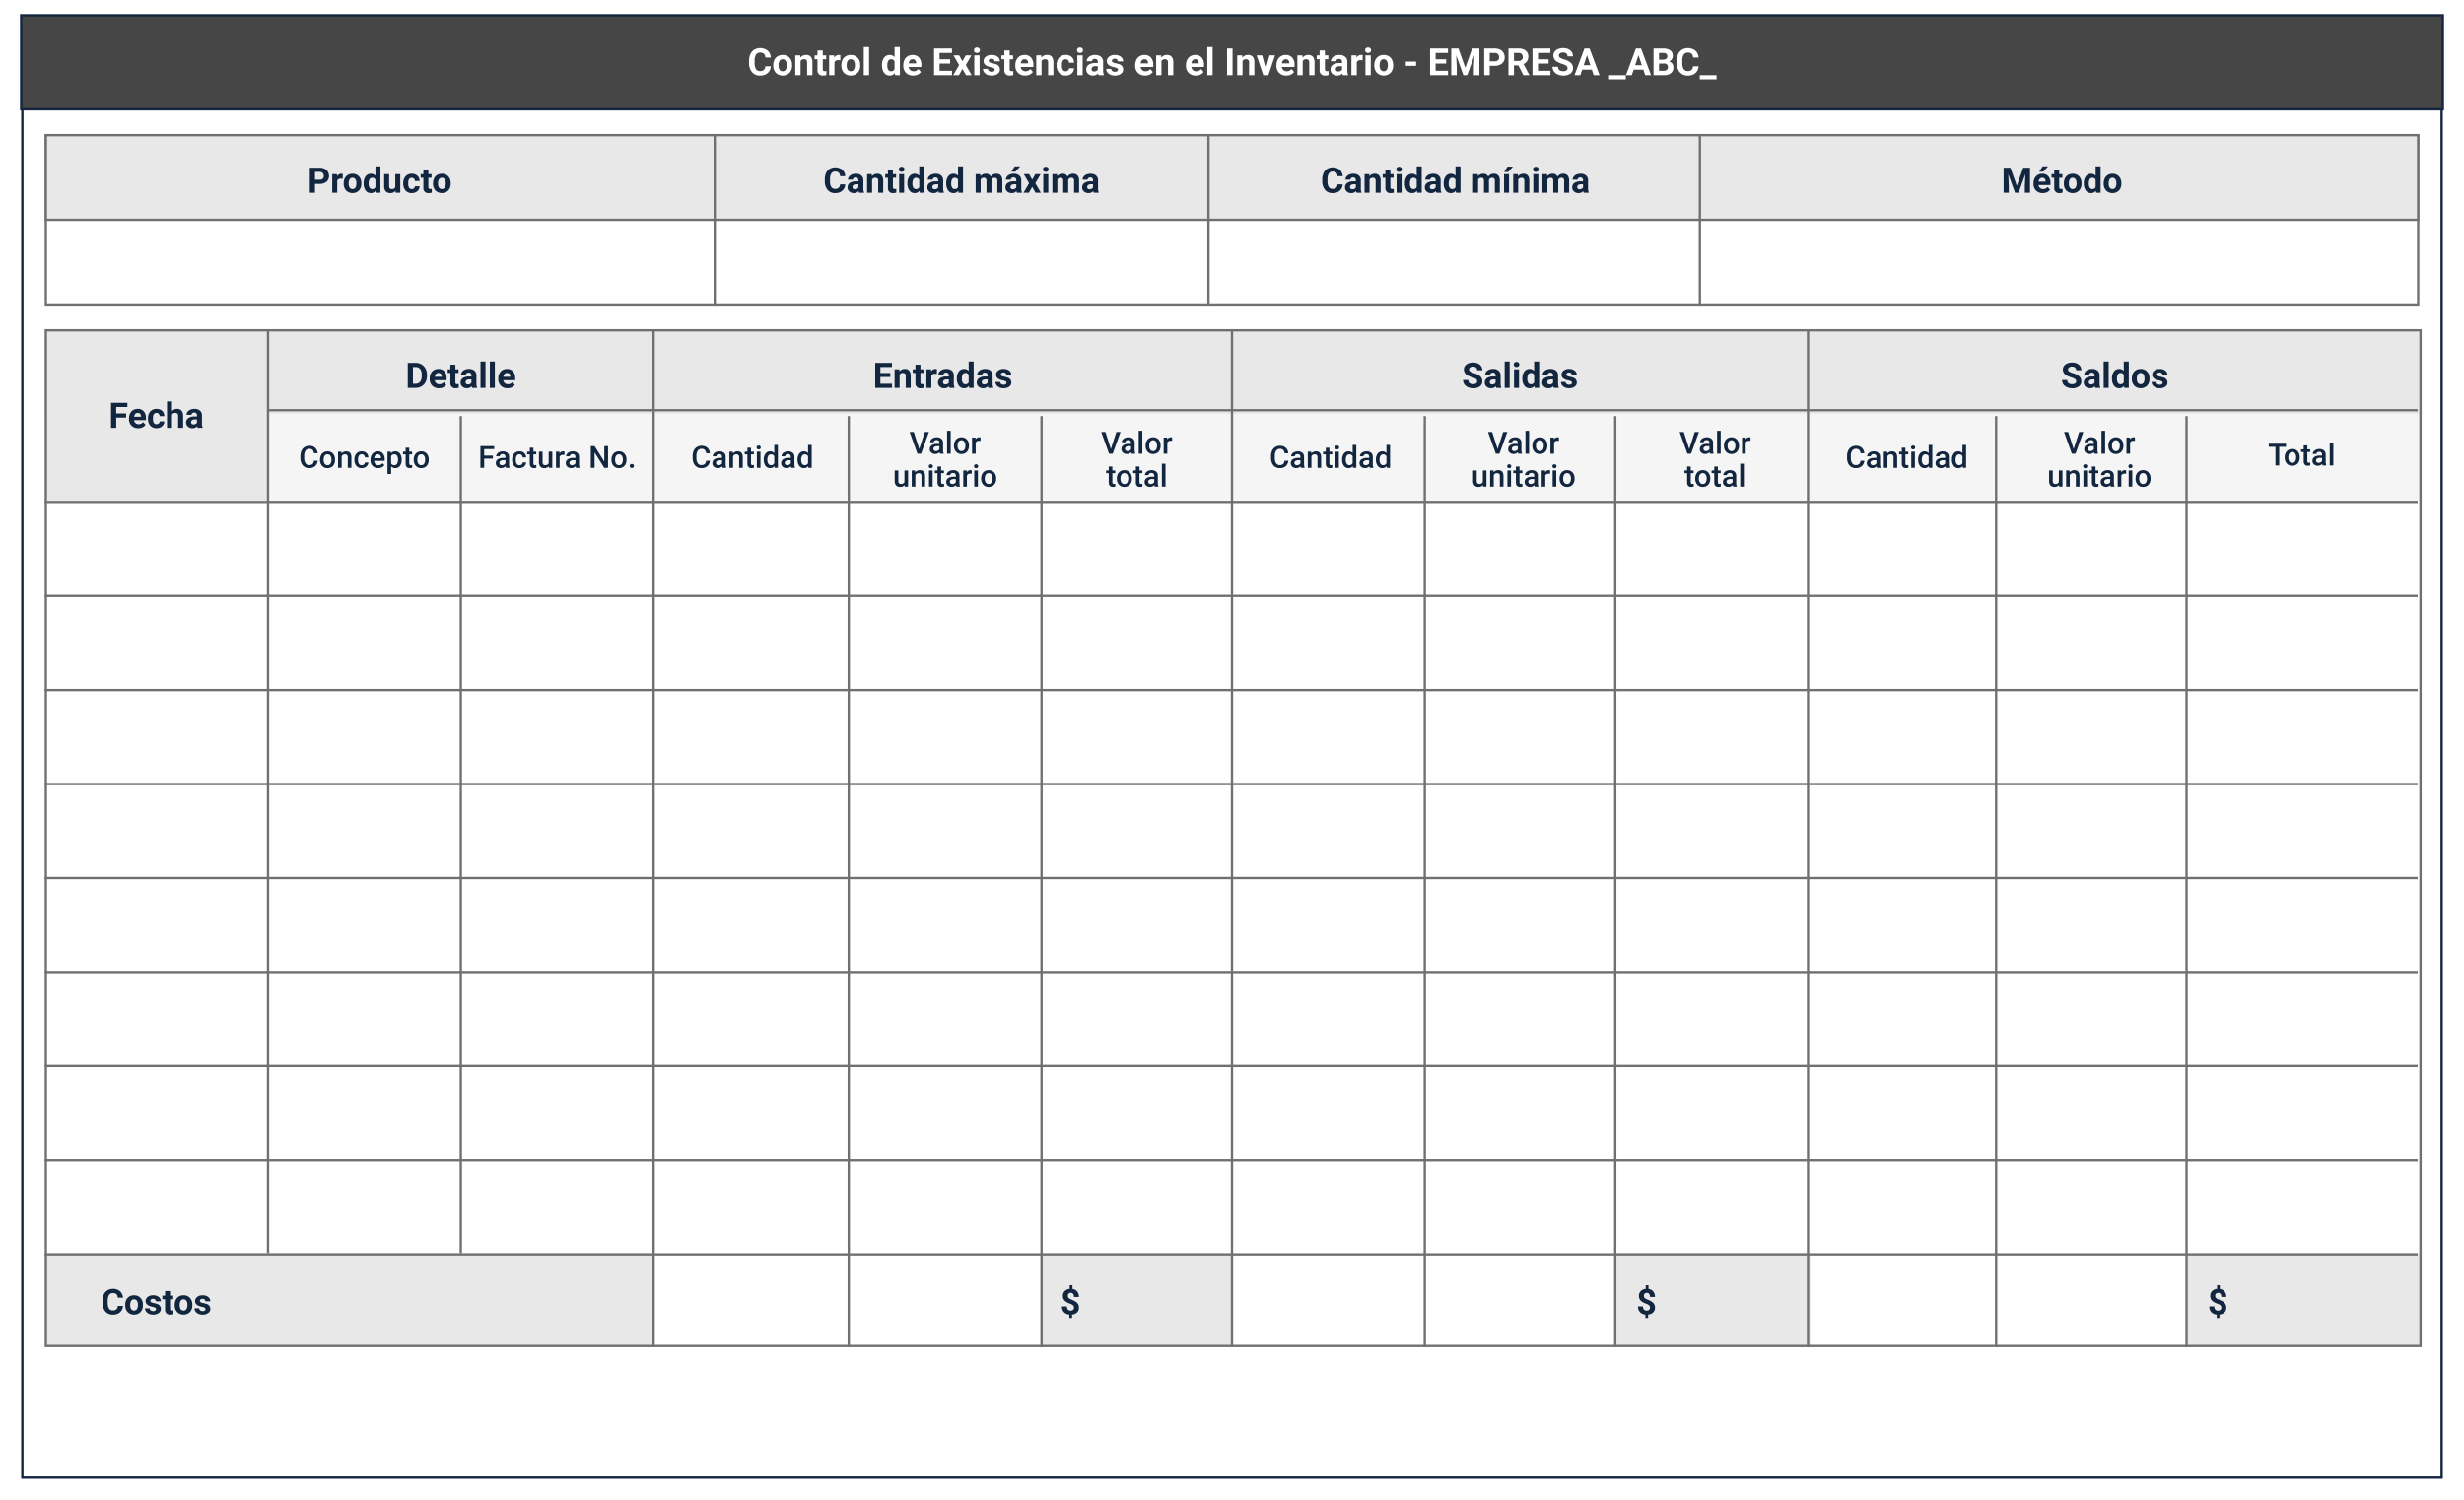 <svg xmlns="http://www.w3.org/2000/svg" xmlns:xlink="http://www.w3.org/1999/xlink" width="1048" height="638" viewBox="0 0 1048 638">
  <defs>
    <filter id="Trazado_720464" x="0" y="0" width="1048" height="638" filterUnits="userSpaceOnUse">
      <feOffset dy="3" input="SourceAlpha"/>
      <feGaussianBlur stdDeviation="3" result="blur"/>
      <feFlood flood-opacity="0.161"/>
      <feComposite operator="in" in2="blur"/>
      <feComposite in="SourceGraphic"/>
    </filter>
  </defs>
  <g id="Grupo_1008291" data-name="Grupo 1008291" transform="translate(-276 -1782)">
    <g transform="matrix(1, 0, 0, 1, 276, 1782)" filter="url(#Trazado_720464)">
      <g id="Trazado_720464-2" data-name="Trazado 720464" transform="translate(9 6)" fill="#fff">
        <path d="M 1029.5 619.5 L 0.5 619.5 L 0.5 0.5 L 1029.5 0.5 L 1029.5 619.5 Z" stroke="none"/>
        <path d="M 1 1 L 1 619 L 1029 619 L 1029 1 L 1 1 M 0 0 L 1030 0 L 1030 620 L 0 620 L 0 0 Z" stroke="none" fill="#12263f"/>
      </g>
    </g>
    <path id="Trazado_712761" data-name="Trazado 712761" d="M0,0H1030V40H0Z" transform="translate(285 1788.5)" fill="#464646" stroke="#12263f" stroke-width="1"/>
    <path id="Trazado_720465" data-name="Trazado 720465" d="M213.852,11.211A4.025,4.025,0,0,1,212.5,14.1a4.76,4.76,0,0,1-3.223,1.055,4.281,4.281,0,0,1-3.441-1.473,6.038,6.038,0,0,1-1.254-4.043v-.7a6.819,6.819,0,0,1,.578-2.891,4.332,4.332,0,0,1,1.652-1.918,5.164,5.164,0,0,1,5.668.387,4.326,4.326,0,0,1,1.391,2.961h-2.344a2.376,2.376,0,0,0-.613-1.6,2.271,2.271,0,0,0-1.605-.5,1.991,1.991,0,0,0-1.754.84,4.707,4.707,0,0,0-.6,2.605V9.7a5.038,5.038,0,0,0,.559,2.7,1.954,1.954,0,0,0,1.762.852,2.314,2.314,0,0,0,1.621-.5,2.241,2.241,0,0,0,.613-1.535Zm1.039-.516a5.013,5.013,0,0,1,.484-2.242A3.546,3.546,0,0,1,216.77,6.93a4.069,4.069,0,0,1,2.113-.539,3.849,3.849,0,0,1,2.793,1.047,4.2,4.2,0,0,1,1.207,2.844l.016.578a4.418,4.418,0,0,1-1.086,3.121,4.209,4.209,0,0,1-5.832,0,4.5,4.5,0,0,1-1.09-3.187Zm2.258.16A3.16,3.16,0,0,0,217.6,12.7a1.628,1.628,0,0,0,2.578.008,3.457,3.457,0,0,0,.461-2.015,3.128,3.128,0,0,0-.461-1.831,1.5,1.5,0,0,0-1.3-.649,1.474,1.474,0,0,0-1.281.646A3.516,3.516,0,0,0,217.148,10.856Zm9.219-4.309.07.977a2.951,2.951,0,0,1,2.43-1.133,2.453,2.453,0,0,1,2,.789,3.682,3.682,0,0,1,.672,2.359V15h-2.258V9.581a1.47,1.47,0,0,0-.312-1.045,1.4,1.4,0,0,0-1.039-.325,1.553,1.553,0,0,0-1.43.814V15h-2.258V6.547Zm9.586-2.078V6.547H237.4V8.2h-1.445v4.219a1.007,1.007,0,0,0,.18.672.9.9,0,0,0,.688.2,3.6,3.6,0,0,0,.664-.055v1.711a4.648,4.648,0,0,1-1.367.2,2.156,2.156,0,0,1-2.422-2.4V8.2h-1.234V6.547H233.7V4.469Zm7.453,4.2a6.134,6.134,0,0,0-.812-.062,1.654,1.654,0,0,0-1.68.867V15h-2.258V6.547h2.133l.063,1.008a2.092,2.092,0,0,1,1.883-1.164,2.366,2.366,0,0,1,.7.1Zm.453,2.031a5.013,5.013,0,0,1,.484-2.242,3.546,3.546,0,0,1,1.395-1.523,4.069,4.069,0,0,1,2.113-.539,3.849,3.849,0,0,1,2.793,1.047,4.2,4.2,0,0,1,1.207,2.844l.016.578a4.418,4.418,0,0,1-1.086,3.121,4.209,4.209,0,0,1-5.832,0,4.5,4.5,0,0,1-1.09-3.187Zm2.258.16a3.16,3.16,0,0,0,.453,1.843,1.628,1.628,0,0,0,2.578.008,3.457,3.457,0,0,0,.461-2.015,3.128,3.128,0,0,0-.461-1.831,1.5,1.5,0,0,0-1.3-.649,1.474,1.474,0,0,0-1.281.646A3.516,3.516,0,0,0,246.117,10.856ZM255.641,15h-2.266V3h2.266Zm5.492-4.289a5.094,5.094,0,0,1,.887-3.148,2.877,2.877,0,0,1,2.426-1.172,2.589,2.589,0,0,1,2.039.922V3h2.266V15h-2.039l-.109-.9a2.657,2.657,0,0,1-2.172,1.055,2.869,2.869,0,0,1-2.395-1.176A5.258,5.258,0,0,1,261.133,10.711Zm2.258.161A3.355,3.355,0,0,0,263.8,12.7a1.348,1.348,0,0,0,1.2.636,1.51,1.51,0,0,0,1.477-.887V9.1a1.489,1.489,0,0,0-1.461-.887Q263.391,8.211,263.391,10.872Zm11,4.285a4.15,4.15,0,0,1-3.027-1.141,4.054,4.054,0,0,1-1.168-3.039v-.219a5.106,5.106,0,0,1,.492-2.277,3.612,3.612,0,0,1,1.395-1.547,3.914,3.914,0,0,1,2.059-.543,3.508,3.508,0,0,1,2.73,1.094,4.444,4.444,0,0,1,1,3.1v.922h-5.383a2.1,2.1,0,0,0,.66,1.328,2,2,0,0,0,1.395.5,2.437,2.437,0,0,0,2.039-.945l1.109,1.242a3.389,3.389,0,0,1-1.375,1.121A4.511,4.511,0,0,1,274.391,15.156Zm-.258-6.945a1.411,1.411,0,0,0-1.09.455,2.357,2.357,0,0,0-.535,1.3h3.141V9.788a1.681,1.681,0,0,0-.406-1.165A1.456,1.456,0,0,0,274.133,8.211Zm15.992,1.844h-4.5v3.063h5.281V15h-7.625V3.625h7.609v1.9h-5.266V8.234h4.5Zm5.227-.984,1.422-2.523h2.414l-2.406,4.141L299.289,15h-2.422l-1.508-2.656L293.859,15h-2.43l2.508-4.312-2.4-4.141h2.422Zm7.3,5.93h-2.266V6.547h2.266Zm-2.4-10.641a1.112,1.112,0,0,1,.34-.836,1.465,1.465,0,0,1,1.848,0,1.105,1.105,0,0,1,.344.836,1.108,1.108,0,0,1-.348.844,1.448,1.448,0,0,1-1.836,0A1.108,1.108,0,0,1,300.258,4.359Zm8.836,8.3a.727.727,0,0,0-.41-.652,4.659,4.659,0,0,0-1.316-.426q-3.016-.633-3.016-2.562a2.323,2.323,0,0,1,.934-1.879,3.766,3.766,0,0,1,2.441-.754,4.053,4.053,0,0,1,2.574.758,2.388,2.388,0,0,1,.965,1.969h-2.258a1.092,1.092,0,0,0-.312-.8A1.322,1.322,0,0,0,307.719,8a1.351,1.351,0,0,0-.883.258.814.814,0,0,0-.312.656.7.7,0,0,0,.355.605,3.657,3.657,0,0,0,1.2.4,9.8,9.8,0,0,1,1.422.379,2.336,2.336,0,0,1,1.789,2.273,2.2,2.2,0,0,1-.992,1.871,4.28,4.28,0,0,1-2.562.715,4.47,4.47,0,0,1-1.887-.379,3.166,3.166,0,0,1-1.293-1.039,2.414,2.414,0,0,1-.469-1.426h2.141a1.179,1.179,0,0,0,.445.922,1.766,1.766,0,0,0,1.109.32,1.635,1.635,0,0,0,.98-.246A.766.766,0,0,0,309.094,12.664Zm6.352-8.2V6.547h1.445V8.2h-1.445v4.219a1.007,1.007,0,0,0,.18.672.9.9,0,0,0,.688.2,3.6,3.6,0,0,0,.664-.055v1.711a4.648,4.648,0,0,1-1.367.2,2.156,2.156,0,0,1-2.422-2.4V8.2h-1.234V6.547h1.234V4.469Zm6.594,10.688a4.15,4.15,0,0,1-3.027-1.141,4.054,4.054,0,0,1-1.168-3.039v-.219a5.106,5.106,0,0,1,.492-2.277,3.612,3.612,0,0,1,1.395-1.547,3.914,3.914,0,0,1,2.059-.543,3.508,3.508,0,0,1,2.73,1.094,4.444,4.444,0,0,1,1,3.1v.922h-5.383a2.1,2.1,0,0,0,.66,1.328,2,2,0,0,0,1.395.5,2.437,2.437,0,0,0,2.039-.945l1.109,1.242a3.389,3.389,0,0,1-1.375,1.121A4.511,4.511,0,0,1,322.039,15.156Zm-.258-6.945a1.411,1.411,0,0,0-1.09.455,2.357,2.357,0,0,0-.535,1.3H323.3V9.788a1.681,1.681,0,0,0-.406-1.165A1.456,1.456,0,0,0,321.781,8.211Zm7.094-1.664.07.977a2.951,2.951,0,0,1,2.43-1.133,2.453,2.453,0,0,1,2,.789,3.681,3.681,0,0,1,.672,2.359V15h-2.258V9.581a1.47,1.47,0,0,0-.312-1.045,1.4,1.4,0,0,0-1.039-.325,1.553,1.553,0,0,0-1.43.814V15H326.75V6.547Zm10.4,6.789a1.481,1.481,0,0,0,1.016-.344,1.2,1.2,0,0,0,.406-.914h2.117a2.9,2.9,0,0,1-.469,1.574,3.093,3.093,0,0,1-1.262,1.109,3.949,3.949,0,0,1-1.77.395A3.67,3.67,0,0,1,336.453,14a4.56,4.56,0,0,1-1.047-3.184v-.148a4.508,4.508,0,0,1,1.039-3.117A3.627,3.627,0,0,1,339.3,6.391a3.555,3.555,0,0,1,2.543.9,3.2,3.2,0,0,1,.973,2.4H340.7a1.551,1.551,0,0,0-.406-1.072,1.51,1.51,0,0,0-2.223.163,3.333,3.333,0,0,0-.4,1.866v.235a3.375,3.375,0,0,0,.4,1.878A1.377,1.377,0,0,0,339.273,13.336ZM346.484,15h-2.266V6.547h2.266Zm-2.4-10.641a1.112,1.112,0,0,1,.34-.836,1.465,1.465,0,0,1,1.848,0,1.105,1.105,0,0,1,.344.836,1.108,1.108,0,0,1-.348.844,1.448,1.448,0,0,1-1.836,0A1.108,1.108,0,0,1,344.086,4.359ZM353.242,15a2.508,2.508,0,0,1-.227-.758,2.732,2.732,0,0,1-2.133.914,3,3,0,0,1-2.059-.719,2.312,2.312,0,0,1-.816-1.812,2.389,2.389,0,0,1,1-2.062,4.915,4.915,0,0,1,2.879-.727h1.039V9.352a1.393,1.393,0,0,0-.3-.937,1.183,1.183,0,0,0-.949-.352,1.345,1.345,0,0,0-.895.273.929.929,0,0,0-.324.75H348.2a2.268,2.268,0,0,1,.453-1.359,3,3,0,0,1,1.281-.98,4.669,4.669,0,0,1,1.859-.355,3.689,3.689,0,0,1,2.48.785,2.747,2.747,0,0,1,.918,2.207v3.664a4.041,4.041,0,0,0,.336,1.82V15Zm-1.867-1.57a1.945,1.945,0,0,0,.922-.223,1.462,1.462,0,0,0,.625-.6V11.156h-.844q-1.7,0-1.8,1.172l-.008.133a.9.9,0,0,0,.3.7A1.153,1.153,0,0,0,351.375,13.43Zm10.125-.766a.727.727,0,0,0-.41-.652,4.659,4.659,0,0,0-1.316-.426q-3.016-.633-3.016-2.562a2.323,2.323,0,0,1,.934-1.879,3.766,3.766,0,0,1,2.441-.754,4.053,4.053,0,0,1,2.574.758,2.388,2.388,0,0,1,.965,1.969h-2.258a1.092,1.092,0,0,0-.312-.8A1.322,1.322,0,0,0,360.125,8a1.351,1.351,0,0,0-.883.258.814.814,0,0,0-.312.656.7.7,0,0,0,.355.605,3.657,3.657,0,0,0,1.2.4,9.8,9.8,0,0,1,1.422.379A2.336,2.336,0,0,1,363.7,12.57a2.2,2.2,0,0,1-.992,1.871,4.28,4.28,0,0,1-2.562.715,4.47,4.47,0,0,1-1.887-.379,3.166,3.166,0,0,1-1.293-1.039,2.414,2.414,0,0,1-.469-1.426h2.141a1.179,1.179,0,0,0,.445.922,1.766,1.766,0,0,0,1.109.32,1.635,1.635,0,0,0,.98-.246A.766.766,0,0,0,361.5,12.664Zm11.523,2.492A4.15,4.15,0,0,1,370,14.016a4.054,4.054,0,0,1-1.168-3.039v-.219a5.106,5.106,0,0,1,.492-2.277,3.612,3.612,0,0,1,1.395-1.547,3.914,3.914,0,0,1,2.059-.543,3.508,3.508,0,0,1,2.73,1.094,4.444,4.444,0,0,1,1,3.1v.922h-5.383a2.1,2.1,0,0,0,.66,1.328,2,2,0,0,0,1.395.5,2.437,2.437,0,0,0,2.039-.945l1.109,1.242a3.389,3.389,0,0,1-1.375,1.121A4.511,4.511,0,0,1,373.023,15.156Zm-.258-6.945a1.411,1.411,0,0,0-1.09.455,2.357,2.357,0,0,0-.535,1.3h3.141V9.788a1.681,1.681,0,0,0-.406-1.165A1.456,1.456,0,0,0,372.766,8.211Zm7.094-1.664.07.977a2.951,2.951,0,0,1,2.43-1.133,2.453,2.453,0,0,1,2,.789,3.681,3.681,0,0,1,.672,2.359V15h-2.258V9.581a1.47,1.47,0,0,0-.312-1.045,1.4,1.4,0,0,0-1.039-.325,1.553,1.553,0,0,0-1.43.814V15h-2.258V6.547Zm14.758,8.609a4.15,4.15,0,0,1-3.027-1.141,4.054,4.054,0,0,1-1.168-3.039v-.219a5.106,5.106,0,0,1,.492-2.277,3.612,3.612,0,0,1,1.395-1.547,3.914,3.914,0,0,1,2.059-.543,3.508,3.508,0,0,1,2.73,1.094,4.444,4.444,0,0,1,1,3.1v.922h-5.383a2.1,2.1,0,0,0,.66,1.328,2,2,0,0,0,1.395.5,2.437,2.437,0,0,0,2.039-.945l1.109,1.242a3.389,3.389,0,0,1-1.375,1.121A4.511,4.511,0,0,1,394.617,15.156Zm-.258-6.945a1.411,1.411,0,0,0-1.09.455,2.357,2.357,0,0,0-.535,1.3h3.141V9.788a1.681,1.681,0,0,0-.406-1.165A1.456,1.456,0,0,0,394.359,8.211Zm7.4,6.789h-2.266V3h2.266Zm8.484,0H407.9V3.625h2.344Zm4.1-8.453.07.977a2.951,2.951,0,0,1,2.43-1.133,2.453,2.453,0,0,1,2,.789,3.681,3.681,0,0,1,.672,2.359V15h-2.258V9.581a1.47,1.47,0,0,0-.312-1.045,1.4,1.4,0,0,0-1.039-.325,1.553,1.553,0,0,0-1.43.814V15h-2.258V6.547Zm10.047,5.7,1.57-5.7h2.359L425.469,15h-2.156l-2.852-8.453h2.359Zm8.711,2.914a4.15,4.15,0,0,1-3.027-1.141,4.054,4.054,0,0,1-1.168-3.039v-.219A5.106,5.106,0,0,1,429.4,8.48a3.612,3.612,0,0,1,1.395-1.547,3.914,3.914,0,0,1,2.059-.543,3.508,3.508,0,0,1,2.73,1.094,4.444,4.444,0,0,1,1,3.1v.922H431.2a2.1,2.1,0,0,0,.66,1.328,2,2,0,0,0,1.395.5,2.437,2.437,0,0,0,2.039-.945l1.109,1.242a3.389,3.389,0,0,1-1.375,1.121A4.511,4.511,0,0,1,433.1,15.156Zm-.258-6.945a1.411,1.411,0,0,0-1.09.455,2.357,2.357,0,0,0-.535,1.3h3.141V9.788a1.681,1.681,0,0,0-.406-1.165A1.456,1.456,0,0,0,432.844,8.211Zm7.094-1.664.07.977a2.951,2.951,0,0,1,2.43-1.133,2.453,2.453,0,0,1,2,.789,3.681,3.681,0,0,1,.672,2.359V15h-2.258V9.581a1.47,1.47,0,0,0-.312-1.045,1.4,1.4,0,0,0-1.039-.325,1.553,1.553,0,0,0-1.43.814V15h-2.258V6.547Zm9.586-2.078V6.547h1.445V8.2h-1.445v4.219a1.007,1.007,0,0,0,.18.672.9.9,0,0,0,.688.2,3.6,3.6,0,0,0,.664-.055v1.711a4.648,4.648,0,0,1-1.367.2,2.156,2.156,0,0,1-2.422-2.4V8.2h-1.234V6.547h1.234V4.469ZM457.125,15a2.508,2.508,0,0,1-.227-.758,2.732,2.732,0,0,1-2.133.914,3,3,0,0,1-2.059-.719,2.312,2.312,0,0,1-.816-1.812,2.389,2.389,0,0,1,1-2.062,4.915,4.915,0,0,1,2.879-.727H456.8V9.352a1.393,1.393,0,0,0-.3-.937,1.183,1.183,0,0,0-.949-.352,1.345,1.345,0,0,0-.895.273.929.929,0,0,0-.324.75h-2.258a2.268,2.268,0,0,1,.453-1.359,3,3,0,0,1,1.281-.98,4.669,4.669,0,0,1,1.859-.355,3.689,3.689,0,0,1,2.48.785,2.747,2.747,0,0,1,.918,2.207v3.664a4.041,4.041,0,0,0,.336,1.82V15Zm-1.867-1.57a1.945,1.945,0,0,0,.922-.223,1.462,1.462,0,0,0,.625-.6V11.156h-.844q-1.7,0-1.8,1.172l-.008.133a.9.9,0,0,0,.3.7A1.153,1.153,0,0,0,455.258,13.43Zm10.3-4.766a6.134,6.134,0,0,0-.812-.062,1.654,1.654,0,0,0-1.68.867V15H460.8V6.547h2.133L463,7.555a2.092,2.092,0,0,1,1.883-1.164,2.366,2.366,0,0,1,.7.1ZM469.023,15h-2.266V6.547h2.266Zm-2.4-10.641a1.112,1.112,0,0,1,.34-.836,1.465,1.465,0,0,1,1.848,0,1.105,1.105,0,0,1,.344.836,1.108,1.108,0,0,1-.348.844,1.448,1.448,0,0,1-1.836,0A1.108,1.108,0,0,1,466.625,4.359Zm3.906,6.336a5.013,5.013,0,0,1,.484-2.242A3.546,3.546,0,0,1,472.41,6.93a4.069,4.069,0,0,1,2.113-.539,3.849,3.849,0,0,1,2.793,1.047,4.2,4.2,0,0,1,1.207,2.844l.016.578a4.418,4.418,0,0,1-1.086,3.121,4.209,4.209,0,0,1-5.832,0,4.5,4.5,0,0,1-1.09-3.187Zm2.258.16a3.16,3.16,0,0,0,.453,1.843,1.628,1.628,0,0,0,2.578.008,3.458,3.458,0,0,0,.461-2.015,3.128,3.128,0,0,0-.461-1.831,1.5,1.5,0,0,0-1.3-.649,1.474,1.474,0,0,0-1.281.646A3.516,3.516,0,0,0,472.789,10.856Zm15.516.183h-4.4V9.219h4.4Zm12.789-.984h-4.5v3.063h5.281V15H494.25V3.625h7.609v1.9h-5.266V8.234h4.5Zm5.219-6.43,2.922,8.25,2.906-8.25h3.078V15h-2.352V11.891l.234-5.367L510.031,15h-1.609l-3.062-8.469.234,5.359V15H503.25V3.625Zm13.3,7.367V15h-2.344V3.625H521.7a5.134,5.134,0,0,1,2.254.469,3.454,3.454,0,0,1,1.5,1.332,3.714,3.714,0,0,1,.523,1.965,3.266,3.266,0,0,1-1.145,2.637,4.767,4.767,0,0,1-3.168.965Zm0-1.9H521.7a2.059,2.059,0,0,0,1.418-.437,1.591,1.591,0,0,0,.488-1.25,1.876,1.876,0,0,0-.492-1.352,1.839,1.839,0,0,0-1.359-.531h-2.148ZM531.8,10.836H529.93V15h-2.344V3.625h4.227a4.778,4.778,0,0,1,3.109.9,3.1,3.1,0,0,1,1.094,2.539,3.5,3.5,0,0,1-.5,1.941,3.437,3.437,0,0,1-1.527,1.238l2.461,4.648V15H533.93Zm-1.867-1.9h1.891a1.936,1.936,0,0,0,1.367-.449,1.606,1.606,0,0,0,.484-1.238,1.719,1.719,0,0,0-.457-1.266,1.9,1.9,0,0,0-1.4-.461H529.93Zm14.711,1.117h-4.5v3.063h5.281V15H537.8V3.625h7.609v1.9h-5.266V8.234h4.5Zm8.055,1.961a1.2,1.2,0,0,0-.469-1.02,6.148,6.148,0,0,0-1.687-.75,11.962,11.962,0,0,1-1.93-.777,3.153,3.153,0,0,1-1.937-2.82A2.747,2.747,0,0,1,547.191,5a3.389,3.389,0,0,1,1.492-1.129,5.616,5.616,0,0,1,2.184-.406,5.112,5.112,0,0,1,2.172.441,3.458,3.458,0,0,1,1.48,1.246,3.261,3.261,0,0,1,.527,1.828H552.7a1.534,1.534,0,0,0-.492-1.215,2.023,2.023,0,0,0-1.383-.434,2.161,2.161,0,0,0-1.336.363,1.146,1.146,0,0,0-.477.957,1.1,1.1,0,0,0,.559.93,6.311,6.311,0,0,0,1.645.7,7.106,7.106,0,0,1,2.914,1.492A2.972,2.972,0,0,1,555.047,12a2.737,2.737,0,0,1-1.117,2.316,4.891,4.891,0,0,1-3.008.84,5.808,5.808,0,0,1-2.391-.48,3.783,3.783,0,0,1-1.645-1.316,3.371,3.371,0,0,1-.566-1.937h2.352q0,1.883,2.25,1.883a2.189,2.189,0,0,0,1.3-.34A1.106,1.106,0,0,0,552.7,12.016Zm10.359.641h-4.109L558.164,15h-2.492l4.234-11.375h2.172L566.336,15h-2.492Zm-3.477-1.9h2.844L560.992,6.5Zm17.914,6.008h-7.117V15h7.117Zm7.453-4.109h-4.109L580.055,15h-2.492L581.8,3.625h2.172L588.227,15h-2.492Zm-3.477-1.9h2.844L582.883,6.5ZM589.289,15V3.625h3.984a5.232,5.232,0,0,1,3.141.793,2.711,2.711,0,0,1,1.07,2.324,2.57,2.57,0,0,1-.43,1.473,2.482,2.482,0,0,1-1.2.934,2.4,2.4,0,0,1,1.379.883,2.61,2.61,0,0,1,.5,1.625,3,3,0,0,1-1.047,2.484,4.713,4.713,0,0,1-2.984.859Zm2.344-4.953v3.07h2.008a1.938,1.938,0,0,0,1.293-.395,1.353,1.353,0,0,0,.465-1.09,1.428,1.428,0,0,0-1.617-1.586Zm0-1.656h1.734q1.773-.031,1.773-1.414a1.307,1.307,0,0,0-.449-1.113,2.363,2.363,0,0,0-1.418-.34h-1.641Zm16.8,2.82a4.025,4.025,0,0,1-1.355,2.891,4.761,4.761,0,0,1-3.223,1.055,4.281,4.281,0,0,1-3.441-1.473,6.038,6.038,0,0,1-1.254-4.043v-.7a6.818,6.818,0,0,1,.578-2.891,4.333,4.333,0,0,1,1.652-1.918,5.164,5.164,0,0,1,5.668.387,4.326,4.326,0,0,1,1.391,2.961H606.1a2.376,2.376,0,0,0-.613-1.6,2.271,2.271,0,0,0-1.605-.5,1.991,1.991,0,0,0-1.754.84,4.707,4.707,0,0,0-.6,2.605V9.7a5.038,5.038,0,0,0,.559,2.7,1.954,1.954,0,0,0,1.762.852,2.314,2.314,0,0,0,1.621-.5,2.241,2.241,0,0,0,.613-1.535Zm7.648,5.555h-7.117V15h7.117Z" transform="translate(390 1799)" fill="#fff"/>
    <g id="Trazado_720466" data-name="Trazado 720466" transform="translate(295 1839)" fill="#fff">
      <path d="M 1009.5 72.5 L 0.5 72.5 L 0.5 0.5 L 1009.5 0.5 L 1009.5 72.5 Z" stroke="none"/>
      <path d="M 1 1 L 1 72 L 1009 72 L 1009 1 L 1 1 M 0 0 L 1010 0 L 1010 73 L 0 73 L 0 0 Z" stroke="none" fill="#707070"/>
    </g>
    <g id="Trazado_720467" data-name="Trazado 720467" transform="translate(295 1839)" fill="#e8e8e8">
      <path d="M 1009.5 36.5 L 0.5 36.5 L 0.5 0.5 L 1009.5 0.5 L 1009.5 36.5 Z" stroke="none"/>
      <path d="M 1 1 L 1 36 L 1009 36 L 1009 1 L 1 1 M 0 0 L 1010 0 L 1010 37 L 0 37 L 0 0 Z" stroke="none" fill="#707070"/>
    </g>
    <path id="Trazado_720468" data-name="Trazado 720468" d="M0,0H1010V37H0Z" transform="translate(295 1922)" fill="#e8e8e8"/>
    <path id="Trazado_720469" data-name="Trazado 720469" d="M0,0H1010V37H0Z" transform="translate(295 1958)" fill="#f5f5f5"/>
    <path id="Trazado_720470" data-name="Trazado 720470" d="M114.968,10.243V14h-2.2V3.336h4.16a4.813,4.813,0,0,1,2.113.439,3.238,3.238,0,0,1,1.4,1.249,3.482,3.482,0,0,1,.491,1.842,3.062,3.062,0,0,1-1.073,2.472,4.469,4.469,0,0,1-2.97.9Zm0-1.78h1.963a1.93,1.93,0,0,0,1.329-.41,1.492,1.492,0,0,0,.458-1.172,1.759,1.759,0,0,0-.461-1.267,1.724,1.724,0,0,0-1.274-.5h-2.014Zm11.792-.4A5.751,5.751,0,0,0,126,8a1.55,1.55,0,0,0-1.575.813V14h-2.117V6.075h2l.059.945a1.961,1.961,0,0,1,1.765-1.091,2.218,2.218,0,0,1,.659.1Zm.425,1.9a4.7,4.7,0,0,1,.454-2.1,3.324,3.324,0,0,1,1.307-1.428,3.814,3.814,0,0,1,1.981-.505,3.609,3.609,0,0,1,2.618.981,3.939,3.939,0,0,1,1.132,2.666l.015.542a4.142,4.142,0,0,1-1.018,2.926,3.946,3.946,0,0,1-5.468,0,4.215,4.215,0,0,1-1.022-2.988Zm2.117.15a2.962,2.962,0,0,0,.425,1.727,1.526,1.526,0,0,0,2.417.007,3.241,3.241,0,0,0,.432-1.889,2.933,2.933,0,0,0-.432-1.716,1.4,1.4,0,0,0-1.216-.609,1.382,1.382,0,0,0-1.2.605A3.3,3.3,0,0,0,129.3,10.115Zm6.365-.136a4.776,4.776,0,0,1,.831-2.952,2.7,2.7,0,0,1,2.274-1.1,2.427,2.427,0,0,1,1.912.864V2.75h2.124V14H140.9l-.1-.842a2.491,2.491,0,0,1-2.036.989,2.69,2.69,0,0,1-2.245-1.1A4.93,4.93,0,0,1,135.667,9.979Zm2.117.151a3.146,3.146,0,0,0,.388,1.714,1.263,1.263,0,0,0,1.128.6,1.416,1.416,0,0,0,1.384-.831V8.467a1.4,1.4,0,0,0-1.37-.831Q137.783,7.635,137.783,10.13Zm11.411,3.065a2.654,2.654,0,0,1-2.168.952,2.5,2.5,0,0,1-1.945-.732,3.127,3.127,0,0,1-.685-2.146V6.075h2.117V11.2q0,1.239,1.128,1.239a1.528,1.528,0,0,0,1.479-.748V6.075h2.124V14h-1.992Zm6.943-.754a1.388,1.388,0,0,0,.952-.322,1.129,1.129,0,0,0,.381-.857h1.985a2.715,2.715,0,0,1-.439,1.476,2.9,2.9,0,0,1-1.183,1.04,3.7,3.7,0,0,1-1.659.37,3.44,3.44,0,0,1-2.681-1.08,4.275,4.275,0,0,1-.981-2.985V9.942a4.226,4.226,0,0,1,.974-2.922,3.4,3.4,0,0,1,2.673-1.091,3.333,3.333,0,0,1,2.384.846,3,3,0,0,1,.912,2.252h-1.985a1.455,1.455,0,0,0-.381-1.005,1.416,1.416,0,0,0-2.084.153,3.125,3.125,0,0,0-.377,1.749v.22A3.164,3.164,0,0,0,155,11.9,1.291,1.291,0,0,0,156.138,12.44ZM163.2,4.127V6.075h1.355V7.628H163.2v3.955a.944.944,0,0,0,.168.63.846.846,0,0,0,.645.19,3.376,3.376,0,0,0,.623-.051v1.6a4.358,4.358,0,0,1-1.282.19,2.021,2.021,0,0,1-2.271-2.249V7.628h-1.157V6.075h1.157V4.127Zm1.985,5.837a4.7,4.7,0,0,1,.454-2.1,3.324,3.324,0,0,1,1.307-1.428,3.814,3.814,0,0,1,1.981-.505,3.609,3.609,0,0,1,2.618.981,3.939,3.939,0,0,1,1.132,2.666l.015.542a4.142,4.142,0,0,1-1.018,2.926,3.946,3.946,0,0,1-5.468,0,4.215,4.215,0,0,1-1.022-2.988Zm2.117.15a2.962,2.962,0,0,0,.425,1.727,1.526,1.526,0,0,0,2.417.007,3.241,3.241,0,0,0,.432-1.889,2.933,2.933,0,0,0-.432-1.716,1.4,1.4,0,0,0-1.216-.609,1.382,1.382,0,0,0-1.2.605A3.3,3.3,0,0,0,167.3,10.115Z" transform="translate(295 1850)" fill="#12263f"/>
    <path id="Trazado_720471" data-name="Trazado 720471" d="M59.438,14V3.336h3.281a4.983,4.983,0,0,1,2.516.634,4.418,4.418,0,0,1,1.732,1.8,5.557,5.557,0,0,1,.623,2.655v.491a5.573,5.573,0,0,1-.612,2.644,4.38,4.38,0,0,1-1.725,1.794A5.021,5.021,0,0,1,62.741,14Zm2.2-8.884v7.119H62.7a2.386,2.386,0,0,0,1.97-.842,3.806,3.806,0,0,0,.7-2.41V8.419a3.867,3.867,0,0,0-.674-2.465,2.378,2.378,0,0,0-1.97-.839Zm11.06,9.031a3.89,3.89,0,0,1-2.838-1.069,3.8,3.8,0,0,1-1.095-2.849v-.205a4.787,4.787,0,0,1,.461-2.135,3.386,3.386,0,0,1,1.307-1.45,3.669,3.669,0,0,1,1.93-.509,3.289,3.289,0,0,1,2.56,1.025,4.167,4.167,0,0,1,.934,2.908v.864H70.907a1.966,1.966,0,0,0,.619,1.245,1.871,1.871,0,0,0,1.307.469,2.285,2.285,0,0,0,1.912-.886l1.04,1.165A3.178,3.178,0,0,1,74.5,13.769,4.229,4.229,0,0,1,72.695,14.146Zm-.242-6.511a1.323,1.323,0,0,0-1.022.427,2.209,2.209,0,0,0-.5,1.221h2.944V9.114a1.576,1.576,0,0,0-.381-1.092A1.365,1.365,0,0,0,72.453,7.635Zm7.236-3.508V6.075h1.355V7.628H79.689v3.955a.944.944,0,0,0,.168.63.846.846,0,0,0,.645.19,3.376,3.376,0,0,0,.623-.051v1.6a4.358,4.358,0,0,1-1.282.19A2.021,2.021,0,0,1,77.573,11.9V7.628H76.415V6.075h1.157V4.127ZM86.816,14a2.351,2.351,0,0,1-.212-.71,2.561,2.561,0,0,1-2,.857,2.814,2.814,0,0,1-1.93-.674,2.167,2.167,0,0,1-.765-1.7,2.24,2.24,0,0,1,.934-1.934,4.608,4.608,0,0,1,2.7-.681h.974V8.7a1.306,1.306,0,0,0-.282-.879,1.109,1.109,0,0,0-.89-.33,1.261,1.261,0,0,0-.839.256.871.871,0,0,0-.3.7H82.084a2.126,2.126,0,0,1,.425-1.274,2.808,2.808,0,0,1,1.2-.919,4.378,4.378,0,0,1,1.743-.333,3.459,3.459,0,0,1,2.325.736,2.575,2.575,0,0,1,.861,2.069v3.435a3.789,3.789,0,0,0,.315,1.707V14Zm-1.75-1.472a1.823,1.823,0,0,0,.864-.209,1.371,1.371,0,0,0,.586-.56V10.4h-.791q-1.589,0-1.692,1.1l-.007.125a.847.847,0,0,0,.278.652A1.081,1.081,0,0,0,85.065,12.528ZM92.5,14H90.375V2.75H92.5Zm3.977,0H94.352V2.75h2.124Zm5.391.146a3.89,3.89,0,0,1-2.838-1.069,3.8,3.8,0,0,1-1.095-2.849v-.205A4.787,4.787,0,0,1,98.4,7.888,3.386,3.386,0,0,1,99.7,6.438a3.669,3.669,0,0,1,1.93-.509,3.289,3.289,0,0,1,2.56,1.025,4.167,4.167,0,0,1,.934,2.908v.864H100.08a1.966,1.966,0,0,0,.619,1.245,1.871,1.871,0,0,0,1.307.469,2.285,2.285,0,0,0,1.912-.886l1.04,1.165a3.178,3.178,0,0,1-1.289,1.051A4.229,4.229,0,0,1,101.867,14.146Zm-.242-6.511a1.323,1.323,0,0,0-1.022.427,2.209,2.209,0,0,0-.5,1.221h2.944V9.114a1.576,1.576,0,0,0-.381-1.092A1.365,1.365,0,0,0,101.625,7.635Z" transform="translate(390 1933)" fill="#12263f"/>
    <path id="Trazado_720472" data-name="Trazado 720472" d="M55.5,10.448a3.774,3.774,0,0,1-1.271,2.71,4.463,4.463,0,0,1-3.021.989,4.013,4.013,0,0,1-3.226-1.381,5.661,5.661,0,0,1-1.176-3.79V8.324a6.393,6.393,0,0,1,.542-2.71,4.062,4.062,0,0,1,1.549-1.8,4.841,4.841,0,0,1,5.314.363,4.055,4.055,0,0,1,1.3,2.776h-2.2a2.227,2.227,0,0,0-.575-1.5,2.129,2.129,0,0,0-1.505-.465,1.867,1.867,0,0,0-1.644.787,4.413,4.413,0,0,0-.56,2.443v.806a4.723,4.723,0,0,0,.524,2.527,1.832,1.832,0,0,0,1.652.8,2.169,2.169,0,0,0,1.52-.465,2.1,2.1,0,0,0,.575-1.439ZM61.4,14a2.351,2.351,0,0,1-.212-.71,2.561,2.561,0,0,1-2,.857,2.814,2.814,0,0,1-1.93-.674,2.167,2.167,0,0,1-.765-1.7,2.24,2.24,0,0,1,.934-1.934,4.608,4.608,0,0,1,2.7-.681h.974V8.7a1.306,1.306,0,0,0-.282-.879,1.109,1.109,0,0,0-.89-.33,1.261,1.261,0,0,0-.839.256.871.871,0,0,0-.3.7H56.664a2.126,2.126,0,0,1,.425-1.274,2.808,2.808,0,0,1,1.2-.919,4.378,4.378,0,0,1,1.743-.333,3.459,3.459,0,0,1,2.325.736,2.575,2.575,0,0,1,.861,2.069v3.435a3.789,3.789,0,0,0,.315,1.707V14Zm-1.75-1.472a1.823,1.823,0,0,0,.864-.209,1.371,1.371,0,0,0,.586-.56V10.4H60.3q-1.589,0-1.692,1.1l-.007.125a.847.847,0,0,0,.278.652A1.081,1.081,0,0,0,59.645,12.528Zm7.148-6.453.066.916a2.767,2.767,0,0,1,2.278-1.062,2.3,2.3,0,0,1,1.875.74,3.451,3.451,0,0,1,.63,2.212V14H69.525V8.92a1.379,1.379,0,0,0-.293-.98,1.31,1.31,0,0,0-.974-.3,1.456,1.456,0,0,0-1.34.763V14H64.8V6.075ZM75.78,4.127V6.075h1.355V7.628H75.78v3.955a.944.944,0,0,0,.168.63.846.846,0,0,0,.645.19,3.376,3.376,0,0,0,.623-.051v1.6a4.358,4.358,0,0,1-1.282.19A2.021,2.021,0,0,1,73.663,11.9V7.628H72.506V6.075h1.157V4.127ZM80.548,14H78.424V6.075h2.124ZM78.3,4.024a1.042,1.042,0,0,1,.319-.784,1.373,1.373,0,0,1,1.732,0,1.036,1.036,0,0,1,.322.784,1.039,1.039,0,0,1-.326.791,1.358,1.358,0,0,1-1.721,0A1.039,1.039,0,0,1,78.3,4.024Zm3.662,5.955a4.776,4.776,0,0,1,.831-2.952,2.7,2.7,0,0,1,2.274-1.1,2.427,2.427,0,0,1,1.912.864V2.75H89.1V14H87.191l-.1-.842a2.491,2.491,0,0,1-2.036.989,2.69,2.69,0,0,1-2.245-1.1A4.93,4.93,0,0,1,81.962,9.979Zm2.117.151a3.146,3.146,0,0,0,.388,1.714,1.263,1.263,0,0,0,1.128.6,1.416,1.416,0,0,0,1.384-.831V8.467a1.4,1.4,0,0,0-1.37-.831Q84.078,7.635,84.078,10.13ZM95.336,14a2.351,2.351,0,0,1-.212-.71,2.561,2.561,0,0,1-2,.857,2.814,2.814,0,0,1-1.93-.674,2.167,2.167,0,0,1-.765-1.7,2.24,2.24,0,0,1,.934-1.934,4.608,4.608,0,0,1,2.7-.681h.974V8.7a1.306,1.306,0,0,0-.282-.879,1.109,1.109,0,0,0-.89-.33,1.261,1.261,0,0,0-.839.256.871.871,0,0,0-.3.7H90.6a2.126,2.126,0,0,1,.425-1.274,2.808,2.808,0,0,1,1.2-.919,4.378,4.378,0,0,1,1.743-.333,3.459,3.459,0,0,1,2.325.736,2.575,2.575,0,0,1,.861,2.069v3.435a3.789,3.789,0,0,0,.315,1.707V14Zm-1.75-1.472a1.823,1.823,0,0,0,.864-.209,1.371,1.371,0,0,0,.586-.56V10.4h-.791q-1.589,0-1.692,1.1l-.007.125a.847.847,0,0,0,.278.652A1.081,1.081,0,0,0,93.585,12.528Zm4.871-2.549a4.776,4.776,0,0,1,.831-2.952,2.7,2.7,0,0,1,2.274-1.1,2.427,2.427,0,0,1,1.912.864V2.75H105.6V14h-1.912l-.1-.842a2.491,2.491,0,0,1-2.036.989,2.69,2.69,0,0,1-2.245-1.1A4.93,4.93,0,0,1,98.456,9.979Zm2.117.151a3.146,3.146,0,0,0,.388,1.714,1.263,1.263,0,0,0,1.128.6,1.416,1.416,0,0,0,1.384-.831V8.467a1.4,1.4,0,0,0-1.37-.831Q100.573,7.635,100.573,10.13Zm12.385-4.054.066.886A2.785,2.785,0,0,1,115.3,5.929a2.114,2.114,0,0,1,2.1,1.208,2.721,2.721,0,0,1,2.38-1.208,2.364,2.364,0,0,1,1.919.751,3.451,3.451,0,0,1,.63,2.26V14h-2.124V8.935a1.515,1.515,0,0,0-.264-.987,1.167,1.167,0,0,0-.93-.312,1.321,1.321,0,0,0-1.318.91L117.7,14h-2.117V8.942a1.5,1.5,0,0,0-.271-1,1.178,1.178,0,0,0-.923-.308,1.371,1.371,0,0,0-1.3.749V14h-2.117V6.075ZM128.551,14a2.351,2.351,0,0,1-.212-.71,2.561,2.561,0,0,1-2,.857,2.814,2.814,0,0,1-1.93-.674,2.167,2.167,0,0,1-.765-1.7,2.24,2.24,0,0,1,.934-1.934,4.608,4.608,0,0,1,2.7-.681h.974V8.7a1.306,1.306,0,0,0-.282-.879,1.109,1.109,0,0,0-.89-.33,1.261,1.261,0,0,0-.839.256.871.871,0,0,0-.3.7H123.82a2.126,2.126,0,0,1,.425-1.274,2.808,2.808,0,0,1,1.2-.919,4.378,4.378,0,0,1,1.743-.333,3.459,3.459,0,0,1,2.325.736,2.575,2.575,0,0,1,.861,2.069v3.435a3.789,3.789,0,0,0,.315,1.707V14Zm-1.75-1.472a1.823,1.823,0,0,0,.864-.209,1.371,1.371,0,0,0,.586-.56V10.4h-.791q-1.589,0-1.692,1.1l-.007.125a.847.847,0,0,0,.278.652A1.081,1.081,0,0,0,126.8,12.528Zm.806-9.778h2.307l-2.029,2.271h-1.721Zm7.412,5.691,1.333-2.366h2.263l-2.256,3.882L138.71,14h-2.271l-1.414-2.49L133.619,14h-2.278l2.351-4.043-2.249-3.882h2.271ZM141.866,14h-2.124V6.075h2.124Zm-2.249-9.976a1.042,1.042,0,0,1,.319-.784,1.373,1.373,0,0,1,1.732,0,1.036,1.036,0,0,1,.322.784,1.039,1.039,0,0,1-.326.791,1.358,1.358,0,0,1-1.721,0A1.039,1.039,0,0,1,139.618,4.024Zm5.977,2.051.066.886a2.785,2.785,0,0,1,2.278-1.033,2.114,2.114,0,0,1,2.1,1.208,2.721,2.721,0,0,1,2.38-1.208,2.364,2.364,0,0,1,1.919.751,3.451,3.451,0,0,1,.63,2.26V14h-2.124V8.935a1.515,1.515,0,0,0-.264-.987,1.167,1.167,0,0,0-.93-.312,1.321,1.321,0,0,0-1.318.91L150.341,14h-2.117V8.942a1.5,1.5,0,0,0-.271-1,1.178,1.178,0,0,0-.923-.308,1.371,1.371,0,0,0-1.3.749V14H143.61V6.075ZM161.188,14a2.351,2.351,0,0,1-.212-.71,2.561,2.561,0,0,1-2,.857,2.814,2.814,0,0,1-1.93-.674,2.167,2.167,0,0,1-.765-1.7,2.24,2.24,0,0,1,.934-1.934,4.608,4.608,0,0,1,2.7-.681h.974V8.7a1.306,1.306,0,0,0-.282-.879,1.109,1.109,0,0,0-.89-.33,1.261,1.261,0,0,0-.839.256.871.871,0,0,0-.3.7h-2.117a2.126,2.126,0,0,1,.425-1.274,2.808,2.808,0,0,1,1.2-.919,4.378,4.378,0,0,1,1.743-.333,3.459,3.459,0,0,1,2.325.736,2.575,2.575,0,0,1,.861,2.069v3.435a3.789,3.789,0,0,0,.315,1.707V14Zm-1.75-1.472a1.823,1.823,0,0,0,.864-.209,1.371,1.371,0,0,0,.586-.56V10.4H160.1q-1.589,0-1.692,1.1l-.007.125a.847.847,0,0,0,.278.652A1.081,1.081,0,0,0,159.437,12.528Z" transform="translate(580 1850)" fill="#12263f"/>
    <path id="Trazado_720473" data-name="Trazado 720473" d="M100.665,9.364H96.446v2.871H101.4V14H94.249V3.336h7.134v1.78H96.446V7.657h4.219ZM104.5,6.075l.066.916a2.767,2.767,0,0,1,2.278-1.062,2.3,2.3,0,0,1,1.875.74,3.451,3.451,0,0,1,.63,2.212V14h-2.117V8.92a1.379,1.379,0,0,0-.293-.98,1.31,1.31,0,0,0-.974-.3,1.456,1.456,0,0,0-1.34.763V14H102.5V6.075Zm8.987-1.948V6.075h1.355V7.628h-1.355v3.955a.944.944,0,0,0,.168.63.846.846,0,0,0,.645.19,3.376,3.376,0,0,0,.623-.051v1.6a4.358,4.358,0,0,1-1.282.19,2.021,2.021,0,0,1-2.271-2.249V7.628h-1.157V6.075h1.157V4.127Zm6.987,3.933A5.751,5.751,0,0,0,119.708,8a1.55,1.55,0,0,0-1.575.813V14h-2.117V6.075h2l.059.945a1.961,1.961,0,0,1,1.765-1.091,2.218,2.218,0,0,1,.659.1ZM125.86,14a2.351,2.351,0,0,1-.212-.71,2.561,2.561,0,0,1-2,.857,2.814,2.814,0,0,1-1.93-.674,2.167,2.167,0,0,1-.765-1.7,2.24,2.24,0,0,1,.934-1.934,4.608,4.608,0,0,1,2.7-.681h.974V8.7a1.306,1.306,0,0,0-.282-.879,1.109,1.109,0,0,0-.89-.33,1.261,1.261,0,0,0-.839.256.871.871,0,0,0-.3.7h-2.117a2.126,2.126,0,0,1,.425-1.274,2.808,2.808,0,0,1,1.2-.919,4.378,4.378,0,0,1,1.743-.333,3.459,3.459,0,0,1,2.325.736,2.575,2.575,0,0,1,.861,2.069v3.435A3.789,3.789,0,0,0,128,13.875V14Zm-1.75-1.472a1.823,1.823,0,0,0,.864-.209,1.371,1.371,0,0,0,.586-.56V10.4h-.791q-1.589,0-1.692,1.1l-.007.125a.847.847,0,0,0,.278.652A1.081,1.081,0,0,0,124.11,12.528Zm4.871-2.549a4.776,4.776,0,0,1,.831-2.952,2.7,2.7,0,0,1,2.274-1.1A2.427,2.427,0,0,1,134,6.793V2.75h2.124V14H134.21l-.1-.842a2.491,2.491,0,0,1-2.036.989,2.69,2.69,0,0,1-2.245-1.1A4.93,4.93,0,0,1,128.98,9.979Zm2.117.151a3.146,3.146,0,0,0,.388,1.714,1.263,1.263,0,0,0,1.128.6A1.416,1.416,0,0,0,134,11.609V8.467a1.4,1.4,0,0,0-1.37-.831Q131.1,7.635,131.1,10.13ZM142.354,14a2.351,2.351,0,0,1-.212-.71,2.561,2.561,0,0,1-2,.857,2.814,2.814,0,0,1-1.93-.674,2.167,2.167,0,0,1-.765-1.7,2.24,2.24,0,0,1,.934-1.934,4.608,4.608,0,0,1,2.7-.681h.974V8.7a1.306,1.306,0,0,0-.282-.879,1.109,1.109,0,0,0-.89-.33,1.261,1.261,0,0,0-.839.256.871.871,0,0,0-.3.7h-2.117a2.126,2.126,0,0,1,.425-1.274,2.808,2.808,0,0,1,1.2-.919,4.378,4.378,0,0,1,1.743-.333,3.459,3.459,0,0,1,2.325.736,2.575,2.575,0,0,1,.861,2.069v3.435a3.789,3.789,0,0,0,.315,1.707V14Zm-1.75-1.472a1.823,1.823,0,0,0,.864-.209,1.371,1.371,0,0,0,.586-.56V10.4h-.791q-1.589,0-1.692,1.1l-.007.125a.847.847,0,0,0,.278.652A1.081,1.081,0,0,0,140.6,12.528Zm9.492-.718a.682.682,0,0,0-.385-.612,4.368,4.368,0,0,0-1.234-.4q-2.827-.593-2.827-2.4a2.178,2.178,0,0,1,.875-1.761,3.531,3.531,0,0,1,2.289-.707,3.8,3.8,0,0,1,2.413.71,2.239,2.239,0,0,1,.9,1.846h-2.117a1.024,1.024,0,0,0-.293-.751,1.24,1.24,0,0,0-.916-.3,1.267,1.267,0,0,0-.828.242.763.763,0,0,0-.293.615.652.652,0,0,0,.333.568,3.428,3.428,0,0,0,1.124.374,9.183,9.183,0,0,1,1.333.355,2.19,2.19,0,0,1,1.677,2.131,2.067,2.067,0,0,1-.93,1.754,4.013,4.013,0,0,1-2.4.67,4.191,4.191,0,0,1-1.769-.355,2.968,2.968,0,0,1-1.212-.974,2.263,2.263,0,0,1-.439-1.337h2.007a1.105,1.105,0,0,0,.417.864,1.656,1.656,0,0,0,1.04.3,1.533,1.533,0,0,0,.919-.231A.718.718,0,0,0,150.1,11.81Z" transform="translate(554 1933)" fill="#12263f"/>
    <path id="Trazado_720474" data-name="Trazado 720474" d="M57.081,10.448a3.774,3.774,0,0,1-1.271,2.71,4.463,4.463,0,0,1-3.021.989,4.013,4.013,0,0,1-3.226-1.381,5.661,5.661,0,0,1-1.176-3.79V8.324a6.393,6.393,0,0,1,.542-2.71,4.062,4.062,0,0,1,1.549-1.8,4.841,4.841,0,0,1,5.314.363,4.055,4.055,0,0,1,1.3,2.776H54.9a2.227,2.227,0,0,0-.575-1.5,2.129,2.129,0,0,0-1.505-.465,1.867,1.867,0,0,0-1.644.787,4.413,4.413,0,0,0-.56,2.443v.806a4.723,4.723,0,0,0,.524,2.527,1.832,1.832,0,0,0,1.652.8,2.169,2.169,0,0,0,1.52-.465,2.1,2.1,0,0,0,.575-1.439ZM62.977,14a2.351,2.351,0,0,1-.212-.71,2.561,2.561,0,0,1-2,.857,2.814,2.814,0,0,1-1.93-.674,2.167,2.167,0,0,1-.765-1.7A2.24,2.24,0,0,1,59,9.84a4.608,4.608,0,0,1,2.7-.681h.974V8.7a1.306,1.306,0,0,0-.282-.879,1.109,1.109,0,0,0-.89-.33,1.261,1.261,0,0,0-.839.256.871.871,0,0,0-.3.7H58.246a2.126,2.126,0,0,1,.425-1.274,2.808,2.808,0,0,1,1.2-.919,4.378,4.378,0,0,1,1.743-.333,3.459,3.459,0,0,1,2.325.736A2.575,2.575,0,0,1,64.8,8.734v3.435a3.789,3.789,0,0,0,.315,1.707V14Zm-1.75-1.472a1.823,1.823,0,0,0,.864-.209,1.371,1.371,0,0,0,.586-.56V10.4h-.791q-1.589,0-1.692,1.1l-.007.125a.847.847,0,0,0,.278.652A1.081,1.081,0,0,0,61.227,12.528Zm7.148-6.453.066.916a2.767,2.767,0,0,1,2.278-1.062,2.3,2.3,0,0,1,1.875.74,3.451,3.451,0,0,1,.63,2.212V14H71.107V8.92a1.379,1.379,0,0,0-.293-.98,1.31,1.31,0,0,0-.974-.3A1.456,1.456,0,0,0,68.5,8.4V14H66.383V6.075Zm8.987-1.948V6.075h1.355V7.628H77.362v3.955a.944.944,0,0,0,.168.63.846.846,0,0,0,.645.19,3.376,3.376,0,0,0,.623-.051v1.6a4.358,4.358,0,0,1-1.282.19A2.021,2.021,0,0,1,75.245,11.9V7.628H74.088V6.075h1.157V4.127ZM82.13,14H80.006V6.075H82.13ZM79.882,4.024a1.042,1.042,0,0,1,.319-.784,1.373,1.373,0,0,1,1.732,0,1.036,1.036,0,0,1,.322.784,1.039,1.039,0,0,1-.326.791,1.358,1.358,0,0,1-1.721,0A1.039,1.039,0,0,1,79.882,4.024Zm3.662,5.955a4.776,4.776,0,0,1,.831-2.952,2.7,2.7,0,0,1,2.274-1.1,2.427,2.427,0,0,1,1.912.864V2.75h2.124V14H88.773l-.1-.842a2.491,2.491,0,0,1-2.036.989,2.69,2.69,0,0,1-2.245-1.1A4.93,4.93,0,0,1,83.544,9.979Zm2.117.151a3.146,3.146,0,0,0,.388,1.714,1.263,1.263,0,0,0,1.128.6,1.416,1.416,0,0,0,1.384-.831V8.467a1.4,1.4,0,0,0-1.37-.831Q85.66,7.635,85.66,10.13ZM96.918,14a2.351,2.351,0,0,1-.212-.71,2.561,2.561,0,0,1-2,.857,2.814,2.814,0,0,1-1.93-.674,2.167,2.167,0,0,1-.765-1.7,2.24,2.24,0,0,1,.934-1.934,4.608,4.608,0,0,1,2.7-.681h.974V8.7a1.306,1.306,0,0,0-.282-.879,1.109,1.109,0,0,0-.89-.33,1.261,1.261,0,0,0-.839.256.871.871,0,0,0-.3.7H92.186a2.126,2.126,0,0,1,.425-1.274,2.808,2.808,0,0,1,1.2-.919,4.378,4.378,0,0,1,1.743-.333,3.459,3.459,0,0,1,2.325.736,2.575,2.575,0,0,1,.861,2.069v3.435a3.789,3.789,0,0,0,.315,1.707V14Zm-1.75-1.472a1.823,1.823,0,0,0,.864-.209,1.371,1.371,0,0,0,.586-.56V10.4h-.791q-1.589,0-1.692,1.1l-.007.125a.847.847,0,0,0,.278.652A1.081,1.081,0,0,0,95.167,12.528Zm4.871-2.549a4.776,4.776,0,0,1,.831-2.952,2.7,2.7,0,0,1,2.274-1.1,2.427,2.427,0,0,1,1.912.864V2.75h2.124V14h-1.912l-.1-.842a2.491,2.491,0,0,1-2.036.989,2.69,2.69,0,0,1-2.245-1.1A4.93,4.93,0,0,1,100.038,9.979Zm2.117.151a3.146,3.146,0,0,0,.388,1.714,1.263,1.263,0,0,0,1.128.6,1.416,1.416,0,0,0,1.384-.831V8.467a1.4,1.4,0,0,0-1.37-.831Q102.155,7.635,102.155,10.13ZM114.54,6.075l.066.886a2.785,2.785,0,0,1,2.278-1.033,2.114,2.114,0,0,1,2.1,1.208,2.721,2.721,0,0,1,2.38-1.208,2.364,2.364,0,0,1,1.919.751,3.451,3.451,0,0,1,.63,2.26V14h-2.124V8.935a1.515,1.515,0,0,0-.264-.987,1.167,1.167,0,0,0-.93-.312,1.321,1.321,0,0,0-1.318.91L119.286,14h-2.117V8.942a1.5,1.5,0,0,0-.271-1,1.178,1.178,0,0,0-.923-.308,1.371,1.371,0,0,0-1.3.749V14h-2.117V6.075ZM127.826,14h-2.117V6.075h2.117ZM127.2,2.86h2.307L127.482,5.13H125.76ZM131.6,6.075l.066.916a2.767,2.767,0,0,1,2.278-1.062,2.3,2.3,0,0,1,1.875.74,3.451,3.451,0,0,1,.63,2.212V14H134.33V8.92a1.379,1.379,0,0,0-.293-.98,1.31,1.31,0,0,0-.974-.3,1.456,1.456,0,0,0-1.34.763V14h-2.117V6.075ZM140.284,14H138.16V6.075h2.124Zm-2.249-9.976a1.042,1.042,0,0,1,.319-.784,1.373,1.373,0,0,1,1.732,0,1.036,1.036,0,0,1,.322.784,1.039,1.039,0,0,1-.326.791,1.358,1.358,0,0,1-1.721,0A1.039,1.039,0,0,1,138.036,4.024Zm5.977,2.051.066.886a2.785,2.785,0,0,1,2.278-1.033,2.114,2.114,0,0,1,2.1,1.208,2.721,2.721,0,0,1,2.38-1.208,2.364,2.364,0,0,1,1.919.751,3.451,3.451,0,0,1,.63,2.26V14h-2.124V8.935A1.515,1.515,0,0,0,151,7.947a1.167,1.167,0,0,0-.93-.312,1.321,1.321,0,0,0-1.318.91L148.759,14h-2.117V8.942a1.5,1.5,0,0,0-.271-1,1.178,1.178,0,0,0-.923-.308,1.371,1.371,0,0,0-1.3.749V14h-2.117V6.075ZM159.606,14a2.351,2.351,0,0,1-.212-.71,2.561,2.561,0,0,1-2,.857,2.814,2.814,0,0,1-1.93-.674,2.167,2.167,0,0,1-.765-1.7,2.24,2.24,0,0,1,.934-1.934,4.608,4.608,0,0,1,2.7-.681h.974V8.7a1.306,1.306,0,0,0-.282-.879,1.109,1.109,0,0,0-.89-.33,1.261,1.261,0,0,0-.839.256.871.871,0,0,0-.3.7h-2.117a2.126,2.126,0,0,1,.425-1.274,2.808,2.808,0,0,1,1.2-.919,4.378,4.378,0,0,1,1.743-.333,3.459,3.459,0,0,1,2.325.736,2.575,2.575,0,0,1,.861,2.069v3.435a3.789,3.789,0,0,0,.315,1.707V14Zm-1.75-1.472a1.823,1.823,0,0,0,.864-.209,1.371,1.371,0,0,0,.586-.56V10.4h-.791q-1.589,0-1.692,1.1l-.007.125a.847.847,0,0,0,.278.652A1.081,1.081,0,0,0,157.855,12.528Z" transform="translate(790 1850)" fill="#12263f"/>
    <path id="Trazado_720475" data-name="Trazado 720475" d="M104.27,11.2a1.128,1.128,0,0,0-.439-.956,5.764,5.764,0,0,0-1.582-.7,11.215,11.215,0,0,1-1.809-.729A2.956,2.956,0,0,1,98.623,6.17a2.575,2.575,0,0,1,.487-1.542,3.177,3.177,0,0,1,1.4-1.058,5.265,5.265,0,0,1,2.047-.381,4.793,4.793,0,0,1,2.036.414,3.242,3.242,0,0,1,1.388,1.168,3.057,3.057,0,0,1,.494,1.714h-2.2a1.438,1.438,0,0,0-.461-1.139,1.9,1.9,0,0,0-1.3-.406,2.026,2.026,0,0,0-1.252.341,1.074,1.074,0,0,0-.447.9,1.029,1.029,0,0,0,.524.872,5.916,5.916,0,0,0,1.542.659,6.661,6.661,0,0,1,2.732,1.4,2.786,2.786,0,0,1,.857,2.08,2.566,2.566,0,0,1-1.047,2.172,4.585,4.585,0,0,1-2.82.787,5.445,5.445,0,0,1-2.241-.45,3.546,3.546,0,0,1-1.542-1.234,3.161,3.161,0,0,1-.531-1.816h2.2q0,1.765,2.109,1.765a2.052,2.052,0,0,0,1.223-.319A1.037,1.037,0,0,0,104.27,11.2Zm8.145,2.8a2.351,2.351,0,0,1-.212-.71,2.561,2.561,0,0,1-2,.857,2.814,2.814,0,0,1-1.93-.674,2.167,2.167,0,0,1-.765-1.7,2.24,2.24,0,0,1,.934-1.934,4.608,4.608,0,0,1,2.7-.681h.974V8.7a1.306,1.306,0,0,0-.282-.879,1.109,1.109,0,0,0-.89-.33,1.261,1.261,0,0,0-.839.256.871.871,0,0,0-.3.7h-2.117a2.126,2.126,0,0,1,.425-1.274,2.808,2.808,0,0,1,1.2-.919,4.378,4.378,0,0,1,1.743-.333,3.459,3.459,0,0,1,2.325.736,2.575,2.575,0,0,1,.861,2.069v3.435a3.789,3.789,0,0,0,.315,1.707V14Zm-1.75-1.472a1.823,1.823,0,0,0,.864-.209,1.371,1.371,0,0,0,.586-.56V10.4h-.791q-1.589,0-1.692,1.1l-.007.125a.847.847,0,0,0,.278.652A1.081,1.081,0,0,0,110.664,12.528ZM118.1,14h-2.124V2.75H118.1Zm3.977,0h-2.124V6.075h2.124Zm-2.249-9.976a1.042,1.042,0,0,1,.319-.784,1.373,1.373,0,0,1,1.732,0,1.036,1.036,0,0,1,.322.784,1.039,1.039,0,0,1-.326.791,1.358,1.358,0,0,1-1.721,0A1.039,1.039,0,0,1,119.827,4.024Zm3.662,5.955a4.776,4.776,0,0,1,.831-2.952,2.7,2.7,0,0,1,2.274-1.1,2.427,2.427,0,0,1,1.912.864V2.75h2.124V14h-1.912l-.1-.842a2.491,2.491,0,0,1-2.036.989,2.69,2.69,0,0,1-2.245-1.1A4.93,4.93,0,0,1,123.489,9.979Zm2.117.151a3.146,3.146,0,0,0,.388,1.714,1.263,1.263,0,0,0,1.128.6,1.416,1.416,0,0,0,1.384-.831V8.467a1.4,1.4,0,0,0-1.37-.831Q125.605,7.635,125.605,10.13ZM136.863,14a2.351,2.351,0,0,1-.212-.71,2.561,2.561,0,0,1-2,.857,2.814,2.814,0,0,1-1.93-.674,2.167,2.167,0,0,1-.765-1.7,2.24,2.24,0,0,1,.934-1.934,4.608,4.608,0,0,1,2.7-.681h.974V8.7a1.306,1.306,0,0,0-.282-.879,1.109,1.109,0,0,0-.89-.33,1.261,1.261,0,0,0-.839.256.871.871,0,0,0-.3.7h-2.117a2.126,2.126,0,0,1,.425-1.274,2.808,2.808,0,0,1,1.2-.919,4.378,4.378,0,0,1,1.743-.333,3.459,3.459,0,0,1,2.325.736,2.575,2.575,0,0,1,.861,2.069v3.435A3.789,3.789,0,0,0,139,13.875V14Zm-1.75-1.472a1.823,1.823,0,0,0,.864-.209,1.371,1.371,0,0,0,.586-.56V10.4h-.791q-1.589,0-1.692,1.1l-.007.125a.847.847,0,0,0,.278.652A1.081,1.081,0,0,0,135.112,12.528Zm9.492-.718a.682.682,0,0,0-.385-.612,4.368,4.368,0,0,0-1.234-.4q-2.827-.593-2.827-2.4a2.178,2.178,0,0,1,.875-1.761,3.531,3.531,0,0,1,2.289-.707,3.8,3.8,0,0,1,2.413.71,2.239,2.239,0,0,1,.9,1.846h-2.117a1.024,1.024,0,0,0-.293-.751,1.24,1.24,0,0,0-.916-.3,1.267,1.267,0,0,0-.828.242.763.763,0,0,0-.293.615.652.652,0,0,0,.333.568,3.428,3.428,0,0,0,1.124.374,9.183,9.183,0,0,1,1.333.355,2.19,2.19,0,0,1,1.677,2.131,2.067,2.067,0,0,1-.93,1.754,4.013,4.013,0,0,1-2.4.67,4.191,4.191,0,0,1-1.769-.355,2.968,2.968,0,0,1-1.212-.974,2.263,2.263,0,0,1-.439-1.337h2.007a1.105,1.105,0,0,0,.417.864,1.656,1.656,0,0,0,1.04.3,1.533,1.533,0,0,0,.919-.231A.718.718,0,0,0,144.6,11.81Z" transform="translate(800 1933)" fill="#12263f"/>
    <path id="Trazado_720476" data-name="Trazado 720476" d="M131.068,3.336l2.739,7.734,2.725-7.734h2.886V14h-2.2V11.085l.22-5.032L134.554,14h-1.509l-2.871-7.939.22,5.024V14h-2.2V3.336Zm13.777,10.811a3.89,3.89,0,0,1-2.838-1.069,3.8,3.8,0,0,1-1.095-2.849v-.205a4.787,4.787,0,0,1,.461-2.135,3.386,3.386,0,0,1,1.307-1.45,3.669,3.669,0,0,1,1.93-.509,3.289,3.289,0,0,1,2.56,1.025,4.167,4.167,0,0,1,.934,2.908v.864h-5.046a1.966,1.966,0,0,0,.619,1.245,1.871,1.871,0,0,0,1.307.469,2.285,2.285,0,0,0,1.912-.886l1.04,1.165a3.178,3.178,0,0,1-1.289,1.051A4.229,4.229,0,0,1,144.844,14.146ZM144.6,7.635a1.323,1.323,0,0,0-1.022.427,2.209,2.209,0,0,0-.5,1.221h2.944V9.114a1.576,1.576,0,0,0-.381-1.092A1.365,1.365,0,0,0,144.6,7.635Zm.19-4.885H147.1l-2.029,2.271H143.35Zm7.046,1.377V6.075h1.355V7.628h-1.355v3.955a.944.944,0,0,0,.168.63.846.846,0,0,0,.645.19,3.376,3.376,0,0,0,.623-.051v1.6a4.358,4.358,0,0,1-1.282.19,2.021,2.021,0,0,1-2.271-2.249V7.628h-1.157V6.075h1.157V4.127Zm1.985,5.837a4.7,4.7,0,0,1,.454-2.1,3.324,3.324,0,0,1,1.307-1.428,3.814,3.814,0,0,1,1.981-.505,3.609,3.609,0,0,1,2.618.981,3.939,3.939,0,0,1,1.132,2.666l.015.542a4.142,4.142,0,0,1-1.018,2.926,3.946,3.946,0,0,1-5.468,0,4.215,4.215,0,0,1-1.022-2.988Zm2.117.15a2.962,2.962,0,0,0,.425,1.727,1.526,1.526,0,0,0,2.417.007,3.241,3.241,0,0,0,.432-1.889,2.933,2.933,0,0,0-.432-1.716,1.4,1.4,0,0,0-1.216-.609,1.382,1.382,0,0,0-1.2.605A3.3,3.3,0,0,0,155.941,10.115Zm6.365-.136a4.776,4.776,0,0,1,.831-2.952,2.7,2.7,0,0,1,2.274-1.1,2.427,2.427,0,0,1,1.912.864V2.75h2.124V14h-1.912l-.1-.842a2.491,2.491,0,0,1-2.036.989,2.69,2.69,0,0,1-2.245-1.1A4.93,4.93,0,0,1,162.305,9.979Zm2.117.151a3.146,3.146,0,0,0,.388,1.714,1.263,1.263,0,0,0,1.128.6,1.416,1.416,0,0,0,1.384-.831V8.467a1.4,1.4,0,0,0-1.37-.831Q164.422,7.635,164.422,10.13Zm6.335-.165a4.7,4.7,0,0,1,.454-2.1,3.324,3.324,0,0,1,1.307-1.428,3.814,3.814,0,0,1,1.981-.505,3.609,3.609,0,0,1,2.618.981,3.939,3.939,0,0,1,1.132,2.666l.015.542a4.142,4.142,0,0,1-1.018,2.926,3.946,3.946,0,0,1-5.468,0,4.215,4.215,0,0,1-1.022-2.988Zm2.117.15a2.962,2.962,0,0,0,.425,1.727,1.526,1.526,0,0,0,2.417.007,3.241,3.241,0,0,0,.432-1.889,2.933,2.933,0,0,0-.432-1.716,1.4,1.4,0,0,0-1.216-.609,1.382,1.382,0,0,0-1.2.605A3.3,3.3,0,0,0,172.874,10.115Z" transform="translate(1000 1850)" fill="#12263f"/>
    <path id="Trazado_720477" data-name="Trazado 720477" d="M114.039,11.2a1.128,1.128,0,0,0-.439-.956,5.764,5.764,0,0,0-1.582-.7,11.215,11.215,0,0,1-1.809-.729,2.956,2.956,0,0,1-1.816-2.644,2.575,2.575,0,0,1,.487-1.542,3.177,3.177,0,0,1,1.4-1.058,5.265,5.265,0,0,1,2.047-.381,4.793,4.793,0,0,1,2.036.414,3.242,3.242,0,0,1,1.388,1.168,3.057,3.057,0,0,1,.494,1.714h-2.2a1.438,1.438,0,0,0-.461-1.139,1.9,1.9,0,0,0-1.3-.406,2.026,2.026,0,0,0-1.252.341,1.074,1.074,0,0,0-.447.9,1.029,1.029,0,0,0,.524.872,5.916,5.916,0,0,0,1.542.659,6.661,6.661,0,0,1,2.732,1.4,2.786,2.786,0,0,1,.857,2.08,2.566,2.566,0,0,1-1.047,2.172,4.585,4.585,0,0,1-2.82.787,5.445,5.445,0,0,1-2.241-.45,3.546,3.546,0,0,1-1.542-1.234,3.161,3.161,0,0,1-.531-1.816h2.2q0,1.765,2.109,1.765a2.052,2.052,0,0,0,1.223-.319A1.037,1.037,0,0,0,114.039,11.2Zm8.145,2.8a2.351,2.351,0,0,1-.212-.71,2.561,2.561,0,0,1-2,.857,2.814,2.814,0,0,1-1.93-.674,2.167,2.167,0,0,1-.765-1.7,2.24,2.24,0,0,1,.934-1.934,4.608,4.608,0,0,1,2.7-.681h.974V8.7a1.306,1.306,0,0,0-.282-.879,1.109,1.109,0,0,0-.89-.33,1.261,1.261,0,0,0-.839.256.871.871,0,0,0-.3.7h-2.117a2.126,2.126,0,0,1,.425-1.274,2.808,2.808,0,0,1,1.2-.919,4.378,4.378,0,0,1,1.743-.333,3.459,3.459,0,0,1,2.325.736,2.575,2.575,0,0,1,.861,2.069v3.435a3.789,3.789,0,0,0,.315,1.707V14Zm-1.75-1.472a1.823,1.823,0,0,0,.864-.209,1.371,1.371,0,0,0,.586-.56V10.4h-.791q-1.589,0-1.692,1.1l-.007.125a.847.847,0,0,0,.278.652A1.081,1.081,0,0,0,120.433,12.528ZM127.867,14h-2.124V2.75h2.124Zm1.414-4.021a4.776,4.776,0,0,1,.831-2.952,2.7,2.7,0,0,1,2.274-1.1,2.427,2.427,0,0,1,1.912.864V2.75h2.124V14H134.51l-.1-.842a2.491,2.491,0,0,1-2.036.989,2.69,2.69,0,0,1-2.245-1.1A4.93,4.93,0,0,1,129.281,9.979Zm2.117.151a3.146,3.146,0,0,0,.388,1.714,1.263,1.263,0,0,0,1.128.6,1.416,1.416,0,0,0,1.384-.831V8.467a1.4,1.4,0,0,0-1.37-.831Q131.4,7.635,131.4,10.13Zm6.335-.165a4.7,4.7,0,0,1,.454-2.1,3.324,3.324,0,0,1,1.307-1.428,3.814,3.814,0,0,1,1.981-.505,3.609,3.609,0,0,1,2.618.981,3.939,3.939,0,0,1,1.132,2.666l.015.542a4.142,4.142,0,0,1-1.018,2.926,3.946,3.946,0,0,1-5.468,0,4.215,4.215,0,0,1-1.022-2.988Zm2.117.15a2.962,2.962,0,0,0,.425,1.727,1.526,1.526,0,0,0,2.417.007,3.241,3.241,0,0,0,.432-1.889,2.933,2.933,0,0,0-.432-1.716,1.4,1.4,0,0,0-1.216-.609,1.382,1.382,0,0,0-1.2.605A3.3,3.3,0,0,0,139.849,10.115Zm10.986,1.7a.682.682,0,0,0-.385-.612,4.368,4.368,0,0,0-1.234-.4q-2.827-.593-2.827-2.4a2.178,2.178,0,0,1,.875-1.761,3.531,3.531,0,0,1,2.289-.707,3.8,3.8,0,0,1,2.413.71,2.239,2.239,0,0,1,.9,1.846h-2.117a1.024,1.024,0,0,0-.293-.751,1.24,1.24,0,0,0-.916-.3,1.267,1.267,0,0,0-.828.242.763.763,0,0,0-.293.615.652.652,0,0,0,.333.568,3.428,3.428,0,0,0,1.124.374,9.183,9.183,0,0,1,1.333.355,2.19,2.19,0,0,1,1.677,2.131,2.067,2.067,0,0,1-.93,1.754,4.013,4.013,0,0,1-2.4.67,4.191,4.191,0,0,1-1.769-.355,2.968,2.968,0,0,1-1.212-.974,2.263,2.263,0,0,1-.439-1.337h2.007a1.105,1.105,0,0,0,.417.864,1.656,1.656,0,0,0,1.04.3,1.533,1.533,0,0,0,.919-.231A.718.718,0,0,0,150.836,11.81Z" transform="translate(1045 1933)" fill="#12263f"/>
    <path id="Trazado_720478" data-name="Trazado 720478" d="M0,0V73" transform="translate(580 1839)" fill="none" stroke="#707070" stroke-width="1"/>
    <path id="Trazado_720479" data-name="Trazado 720479" d="M0,0V73" transform="translate(790 1839)" fill="none" stroke="#707070" stroke-width="1"/>
    <path id="Trazado_720480" data-name="Trazado 720480" d="M0,0V73" transform="translate(999 1839)" fill="none" stroke="#707070" stroke-width="1"/>
    <path id="Trazado_712762" data-name="Trazado 712762" d="M-5943-9624h1009.3" transform="translate(6238 11659.499)" fill="none" stroke="#707070" stroke-width="1"/>
    <path id="Trazado_712773" data-name="Trazado 712773" d="M-5943-9624h1009.3" transform="translate(6238 11619.499)" fill="none" stroke="#707070" stroke-width="1"/>
    <path id="Trazado_712763" data-name="Trazado 712763" d="M-5943-9624h1009.3" transform="translate(6238 11699.499)" fill="none" stroke="#707070" stroke-width="1"/>
    <path id="Trazado_712766" data-name="Trazado 712766" d="M-5943-9624h1009.3" transform="translate(6238 11779.499)" fill="none" stroke="#707070" stroke-width="1"/>
    <path id="Trazado_712768" data-name="Trazado 712768" d="M-5943-9624h1009.3" transform="translate(6238 11859.499)" fill="none" stroke="#707070" stroke-width="1"/>
    <path id="Trazado_712764" data-name="Trazado 712764" d="M-5943-9624h1009.3" transform="translate(6238 11739.499)" fill="none" stroke="#707070" stroke-width="1"/>
    <path id="Trazado_712765" data-name="Trazado 712765" d="M-5943-9624h1009.3" transform="translate(6238 11819.499)" fill="none" stroke="#707070" stroke-width="1"/>
    <path id="Trazado_712767" data-name="Trazado 712767" d="M-5943-9624h1009.3" transform="translate(6238 11899.499)" fill="none" stroke="#707070" stroke-width="1"/>
    <path id="Trazado_720481" data-name="Trazado 720481" d="M0,0H95V73H0Z" transform="translate(295 1922)" fill="#e8e8e8"/>
    <path id="Trazado_720482" data-name="Trazado 720482" d="M0,0H259V40H0Z" transform="translate(295 2315)" fill="#e8e8e8"/>
    <path id="Trazado_720483" data-name="Trazado 720483" d="M0,0H81V40H0Z" transform="translate(719 2315)" fill="#e8e8e8"/>
    <path id="Trazado_720484" data-name="Trazado 720484" d="M0,0H83V40H0Z" transform="translate(963 2315)" fill="#e8e8e8"/>
    <path id="Trazado_720485" data-name="Trazado 720485" d="M0,0H99V40H0Z" transform="translate(1206 2315)" fill="#e8e8e8"/>
    <path id="Trazado_720486" data-name="Trazado 720486" d="M34.653,9.642H30.435V14h-2.2V3.336h6.943v1.78H30.435V7.87h4.219Zm5.156,4.5a3.89,3.89,0,0,1-2.838-1.069,3.8,3.8,0,0,1-1.095-2.849v-.205a4.787,4.787,0,0,1,.461-2.135,3.386,3.386,0,0,1,1.307-1.45,3.669,3.669,0,0,1,1.93-.509,3.289,3.289,0,0,1,2.56,1.025,4.167,4.167,0,0,1,.934,2.908v.864H38.022a1.966,1.966,0,0,0,.619,1.245,1.871,1.871,0,0,0,1.307.469,2.285,2.285,0,0,0,1.912-.886l1.04,1.165a3.178,3.178,0,0,1-1.289,1.051A4.229,4.229,0,0,1,39.81,14.146Zm-.242-6.511a1.323,1.323,0,0,0-1.022.427,2.209,2.209,0,0,0-.5,1.221h2.944V9.114a1.576,1.576,0,0,0-.381-1.092A1.365,1.365,0,0,0,39.568,7.635Zm8,4.8a1.388,1.388,0,0,0,.952-.322,1.129,1.129,0,0,0,.381-.857h1.985a2.715,2.715,0,0,1-.439,1.476,2.9,2.9,0,0,1-1.183,1.04,3.7,3.7,0,0,1-1.659.37,3.44,3.44,0,0,1-2.681-1.08,4.275,4.275,0,0,1-.981-2.985V9.942a4.226,4.226,0,0,1,.974-2.922,3.4,3.4,0,0,1,2.673-1.091,3.333,3.333,0,0,1,2.384.846,3,3,0,0,1,.912,2.252H48.9a1.455,1.455,0,0,0-.381-1.005,1.416,1.416,0,0,0-2.084.153,3.125,3.125,0,0,0-.377,1.749v.22a3.164,3.164,0,0,0,.374,1.761A1.291,1.291,0,0,0,47.566,12.44Zm6.592-5.5a2.642,2.642,0,0,1,2.117-1.011q2.578,0,2.615,3V14H56.772V8.971a1.478,1.478,0,0,0-.293-1.009,1.254,1.254,0,0,0-.974-.327,1.44,1.44,0,0,0-1.348.719V14H52.041V2.75h2.117ZM65.078,14a2.351,2.351,0,0,1-.212-.71,2.561,2.561,0,0,1-2,.857,2.814,2.814,0,0,1-1.93-.674,2.167,2.167,0,0,1-.765-1.7A2.24,2.24,0,0,1,61.1,9.84a4.608,4.608,0,0,1,2.7-.681h.974V8.7a1.306,1.306,0,0,0-.282-.879,1.109,1.109,0,0,0-.89-.33,1.261,1.261,0,0,0-.839.256.871.871,0,0,0-.3.7H60.347a2.126,2.126,0,0,1,.425-1.274,2.808,2.808,0,0,1,1.2-.919,4.378,4.378,0,0,1,1.743-.333,3.459,3.459,0,0,1,2.325.736A2.575,2.575,0,0,1,66.9,8.734v3.435a3.789,3.789,0,0,0,.315,1.707V14Zm-1.75-1.472a1.823,1.823,0,0,0,.864-.209,1.371,1.371,0,0,0,.586-.56V10.4h-.791q-1.589,0-1.692,1.1l-.007.125a.847.847,0,0,0,.278.652A1.081,1.081,0,0,0,63.328,12.528Z" transform="translate(295 1950)" fill="#12263f"/>
    <path id="Trazado_720487" data-name="Trazado 720487" d="M33.3,10.448a3.774,3.774,0,0,1-1.271,2.71,4.463,4.463,0,0,1-3.021.989,4.013,4.013,0,0,1-3.226-1.381A5.661,5.661,0,0,1,24.6,8.976V8.324a6.393,6.393,0,0,1,.542-2.71,4.062,4.062,0,0,1,1.549-1.8,4.339,4.339,0,0,1,2.34-.626,4.348,4.348,0,0,1,2.974.989,4.055,4.055,0,0,1,1.3,2.776h-2.2a2.227,2.227,0,0,0-.575-1.5,2.129,2.129,0,0,0-1.505-.465,1.867,1.867,0,0,0-1.644.787,4.413,4.413,0,0,0-.56,2.443v.806a4.723,4.723,0,0,0,.524,2.527,1.832,1.832,0,0,0,1.652.8,2.169,2.169,0,0,0,1.52-.465,2.1,2.1,0,0,0,.575-1.439Zm.974-.483a4.7,4.7,0,0,1,.454-2.1,3.324,3.324,0,0,1,1.307-1.428,3.814,3.814,0,0,1,1.981-.505,3.609,3.609,0,0,1,2.618.981,3.939,3.939,0,0,1,1.132,2.666l.015.542a4.142,4.142,0,0,1-1.018,2.926,3.946,3.946,0,0,1-5.468,0,4.215,4.215,0,0,1-1.022-2.988Zm2.117.15a2.962,2.962,0,0,0,.425,1.727,1.526,1.526,0,0,0,2.417.007,3.241,3.241,0,0,0,.432-1.889,2.933,2.933,0,0,0-.432-1.716,1.4,1.4,0,0,0-1.216-.609,1.382,1.382,0,0,0-1.2.605A3.3,3.3,0,0,0,36.389,10.115Zm10.986,1.7a.682.682,0,0,0-.385-.612,4.368,4.368,0,0,0-1.234-.4q-2.827-.593-2.827-2.4A2.178,2.178,0,0,1,43.8,6.635a3.531,3.531,0,0,1,2.289-.707,3.8,3.8,0,0,1,2.413.71,2.239,2.239,0,0,1,.9,1.846H47.295A1.024,1.024,0,0,0,47,7.734a1.24,1.24,0,0,0-.916-.3,1.267,1.267,0,0,0-.828.242.763.763,0,0,0-.293.615.652.652,0,0,0,.333.568,3.428,3.428,0,0,0,1.124.374,9.183,9.183,0,0,1,1.333.355,2.19,2.19,0,0,1,1.677,2.131,2.067,2.067,0,0,1-.93,1.754,4.013,4.013,0,0,1-2.4.67,4.191,4.191,0,0,1-1.769-.355,2.968,2.968,0,0,1-1.212-.974,2.263,2.263,0,0,1-.439-1.337h2.007a1.105,1.105,0,0,0,.417.864,1.656,1.656,0,0,0,1.04.3,1.533,1.533,0,0,0,.919-.231A.718.718,0,0,0,47.375,11.81ZM53.33,4.127V6.075h1.355V7.628H53.33v3.955a.944.944,0,0,0,.168.63.846.846,0,0,0,.645.19,3.376,3.376,0,0,0,.623-.051v1.6a4.358,4.358,0,0,1-1.282.19A2.021,2.021,0,0,1,51.213,11.9V7.628H50.056V6.075h1.157V4.127Zm1.985,5.837a4.7,4.7,0,0,1,.454-2.1,3.324,3.324,0,0,1,1.307-1.428,3.814,3.814,0,0,1,1.981-.505,3.609,3.609,0,0,1,2.618.981,3.939,3.939,0,0,1,1.132,2.666l.015.542A4.142,4.142,0,0,1,61.8,13.044a3.946,3.946,0,0,1-5.468,0,4.215,4.215,0,0,1-1.022-2.988Zm2.117.15a2.962,2.962,0,0,0,.425,1.727,1.526,1.526,0,0,0,2.417.007,3.241,3.241,0,0,0,.432-1.889,2.933,2.933,0,0,0-.432-1.716,1.4,1.4,0,0,0-1.216-.609,1.382,1.382,0,0,0-1.2.605A3.3,3.3,0,0,0,57.432,10.115Zm10.986,1.7a.682.682,0,0,0-.385-.612,4.368,4.368,0,0,0-1.234-.4q-2.827-.593-2.827-2.4a2.178,2.178,0,0,1,.875-1.761,3.531,3.531,0,0,1,2.289-.707,3.8,3.8,0,0,1,2.413.71,2.239,2.239,0,0,1,.9,1.846H68.337a1.024,1.024,0,0,0-.293-.751,1.24,1.24,0,0,0-.916-.3,1.267,1.267,0,0,0-.828.242.763.763,0,0,0-.293.615.652.652,0,0,0,.333.568,3.428,3.428,0,0,0,1.124.374,9.183,9.183,0,0,1,1.333.355,2.19,2.19,0,0,1,1.677,2.131,2.067,2.067,0,0,1-.93,1.754,4.013,4.013,0,0,1-2.4.67,4.191,4.191,0,0,1-1.769-.355,2.968,2.968,0,0,1-1.212-.974,2.263,2.263,0,0,1-.439-1.337H65.73a1.105,1.105,0,0,0,.417.864,1.656,1.656,0,0,0,1.04.3,1.533,1.533,0,0,0,.919-.231A.718.718,0,0,0,68.418,11.81Z" transform="translate(295 2327)" fill="#12263f"/>
    <path id="Trazado_720488" data-name="Trazado 720488" d="M5.786,11.195a1.341,1.341,0,0,0-.333-.956,3.021,3.021,0,0,0-1.132-.656,13.35,13.35,0,0,1-1.377-.6,4.387,4.387,0,0,1-.992-.681,2.737,2.737,0,0,1-.645-.9,3.036,3.036,0,0,1-.231-1.238,2.747,2.747,0,0,1,.791-2.029,3.338,3.338,0,0,1,2.1-.923V1.644H5.142V3.233A3.059,3.059,0,0,1,7.17,4.314,3.56,3.56,0,0,1,7.9,6.639H5.786a2.021,2.021,0,0,0-.363-1.315,1.2,1.2,0,0,0-.97-.436,1.234,1.234,0,0,0-.93.341,1.3,1.3,0,0,0-.33.941,1.239,1.239,0,0,0,.322.894,3.551,3.551,0,0,0,1.2.688,13.3,13.3,0,0,1,1.439.663,4.154,4.154,0,0,1,.952.7,2.723,2.723,0,0,1,.593.894A3.072,3.072,0,0,1,7.9,11.18,2.734,2.734,0,0,1,7.126,13.2a3.4,3.4,0,0,1-2.139.916v1.458H3.823v-1.45A3.523,3.523,0,0,1,1.5,13.059a3.435,3.435,0,0,1-.824-2.406H2.791A1.947,1.947,0,0,0,3.2,11.99a1.51,1.51,0,0,0,1.19.465,1.454,1.454,0,0,0,1.018-.341A1.183,1.183,0,0,0,5.786,11.195Z" transform="translate(727 2327)" fill="#12263f"/>
    <path id="Trazado_720489" data-name="Trazado 720489" d="M5.786,11.195a1.341,1.341,0,0,0-.333-.956,3.021,3.021,0,0,0-1.132-.656,13.35,13.35,0,0,1-1.377-.6,4.387,4.387,0,0,1-.992-.681,2.737,2.737,0,0,1-.645-.9,3.036,3.036,0,0,1-.231-1.238,2.747,2.747,0,0,1,.791-2.029,3.338,3.338,0,0,1,2.1-.923V1.644H5.142V3.233A3.059,3.059,0,0,1,7.17,4.314,3.56,3.56,0,0,1,7.9,6.639H5.786a2.021,2.021,0,0,0-.363-1.315,1.2,1.2,0,0,0-.97-.436,1.234,1.234,0,0,0-.93.341,1.3,1.3,0,0,0-.33.941,1.239,1.239,0,0,0,.322.894,3.551,3.551,0,0,0,1.2.688,13.3,13.3,0,0,1,1.439.663,4.154,4.154,0,0,1,.952.7,2.723,2.723,0,0,1,.593.894A3.072,3.072,0,0,1,7.9,11.18,2.734,2.734,0,0,1,7.126,13.2a3.4,3.4,0,0,1-2.139.916v1.458H3.823v-1.45A3.523,3.523,0,0,1,1.5,13.059a3.435,3.435,0,0,1-.824-2.406H2.791A1.947,1.947,0,0,0,3.2,11.99a1.51,1.51,0,0,0,1.19.465,1.454,1.454,0,0,0,1.018-.341A1.183,1.183,0,0,0,5.786,11.195Z" transform="translate(972 2327)" fill="#12263f"/>
    <path id="Trazado_720490" data-name="Trazado 720490" d="M5.786,11.195a1.341,1.341,0,0,0-.333-.956,3.021,3.021,0,0,0-1.132-.656,13.35,13.35,0,0,1-1.377-.6,4.387,4.387,0,0,1-.992-.681,2.737,2.737,0,0,1-.645-.9,3.036,3.036,0,0,1-.231-1.238,2.747,2.747,0,0,1,.791-2.029,3.338,3.338,0,0,1,2.1-.923V1.644H5.142V3.233A3.059,3.059,0,0,1,7.17,4.314,3.56,3.56,0,0,1,7.9,6.639H5.786a2.021,2.021,0,0,0-.363-1.315,1.2,1.2,0,0,0-.97-.436,1.234,1.234,0,0,0-.93.341,1.3,1.3,0,0,0-.33.941,1.239,1.239,0,0,0,.322.894,3.551,3.551,0,0,0,1.2.688,13.3,13.3,0,0,1,1.439.663,4.154,4.154,0,0,1,.952.7,2.723,2.723,0,0,1,.593.894A3.072,3.072,0,0,1,7.9,11.18,2.734,2.734,0,0,1,7.126,13.2a3.4,3.4,0,0,1-2.139.916v1.458H3.823v-1.45A3.523,3.523,0,0,1,1.5,13.059a3.435,3.435,0,0,1-.824-2.406H2.791A1.947,1.947,0,0,0,3.2,11.99a1.51,1.51,0,0,0,1.19.465,1.454,1.454,0,0,0,1.018-.341A1.183,1.183,0,0,0,5.786,11.195Z" transform="translate(1215 2327)" fill="#12263f"/>
    <path id="Trazado_720491" data-name="Trazado 720491" d="M21.116,8.991A3.337,3.337,0,0,1,20.024,11.3a3.722,3.722,0,0,1-2.533.828,3.6,3.6,0,0,1-1.946-.524,3.437,3.437,0,0,1-1.3-1.489,5.372,5.372,0,0,1-.476-2.241V7.011a5.411,5.411,0,0,1,.463-2.3,3.492,3.492,0,0,1,1.33-1.536,3.709,3.709,0,0,1,2-.54,3.572,3.572,0,0,1,2.463.828A3.461,3.461,0,0,1,21.116,5.8h-1.6a2.283,2.283,0,0,0-.581-1.438,1.92,1.92,0,0,0-1.368-.441,1.875,1.875,0,0,0-1.609.766,3.826,3.826,0,0,0-.574,2.246v.82a4.059,4.059,0,0,0,.536,2.287,1.78,1.78,0,0,0,1.571.788,2.076,2.076,0,0,0,1.422-.425,2.218,2.218,0,0,0,.6-1.416Zm1-.489a4.05,4.05,0,0,1,.4-1.819A2.921,2.921,0,0,1,23.636,5.44,3.166,3.166,0,0,1,25.3,5a3,3,0,0,1,2.257.9,3.52,3.52,0,0,1,.936,2.374l.006.362a4.086,4.086,0,0,1-.39,1.815,2.886,2.886,0,0,1-1.117,1.238,3.189,3.189,0,0,1-1.679.438,2.979,2.979,0,0,1-2.326-.968,3.707,3.707,0,0,1-.873-2.58Zm1.542.133a2.767,2.767,0,0,0,.438,1.66,1.424,1.424,0,0,0,1.219.6,1.408,1.408,0,0,0,1.216-.609A3.057,3.057,0,0,0,26.962,8.5a2.732,2.732,0,0,0-.448-1.65,1.508,1.508,0,0,0-2.415-.01A3,3,0,0,0,23.655,8.636Zm7.579-3.5.044.793a2.469,2.469,0,0,1,2-.92q2.146,0,2.184,2.457V12H33.919V7.55a1.414,1.414,0,0,0-.282-.968,1.188,1.188,0,0,0-.924-.314,1.486,1.486,0,0,0-1.39.844V12H29.781V5.132Zm8.62,5.764a1.4,1.4,0,0,0,.958-.336,1.149,1.149,0,0,0,.406-.832h1.454a2.266,2.266,0,0,1-.4,1.2,2.623,2.623,0,0,1-1.016.879,3.027,3.027,0,0,1-1.384.324,2.928,2.928,0,0,1-2.285-.933,3.7,3.7,0,0,1-.844-2.577V8.458a3.639,3.639,0,0,1,.838-2.51A2.9,2.9,0,0,1,39.867,5a2.822,2.822,0,0,1,2,.714,2.558,2.558,0,0,1,.809,1.876H41.219a1.412,1.412,0,0,0-.4-.971,1.3,1.3,0,0,0-.962-.381,1.357,1.357,0,0,0-1.155.543,2.769,2.769,0,0,0-.413,1.647V8.68a2.815,2.815,0,0,0,.4,1.666A1.356,1.356,0,0,0,39.854,10.9Zm7.008,1.231a3.191,3.191,0,0,1-2.377-.924,3.35,3.35,0,0,1-.911-2.46v-.19a4.121,4.121,0,0,1,.4-1.838,3.02,3.02,0,0,1,1.114-1.26A2.945,2.945,0,0,1,46.684,5a2.7,2.7,0,0,1,2.168.9,3.785,3.785,0,0,1,.765,2.533v.622H45.129A2.063,2.063,0,0,0,45.7,10.4a1.706,1.706,0,0,0,1.254.5,2.089,2.089,0,0,0,1.727-.857l.832.793a2.777,2.777,0,0,1-1.1.955A3.448,3.448,0,0,1,46.862,12.127Zm-.184-5.884a1.3,1.3,0,0,0-1.025.444,2.3,2.3,0,0,0-.5,1.238h2.939V7.811a1.875,1.875,0,0,0-.413-1.171A1.289,1.289,0,0,0,46.678,6.243Zm10.15,2.393a4.089,4.089,0,0,1-.724,2.542,2.514,2.514,0,0,1-3.751.206v3.256H50.81V5.132h1.422l.063.7A2.266,2.266,0,0,1,54.143,5a2.341,2.341,0,0,1,1.971.936,4.2,4.2,0,0,1,.714,2.6ZM55.292,8.5a2.865,2.865,0,0,0-.409-1.631,1.331,1.331,0,0,0-1.171-.6,1.419,1.419,0,0,0-1.358.781V10.1a1.433,1.433,0,0,0,1.371.8,1.329,1.329,0,0,0,1.152-.594A3.153,3.153,0,0,0,55.292,8.5Zm4.773-5.04V5.132h1.212V6.274H60.065v3.834a.844.844,0,0,0,.156.568.721.721,0,0,0,.555.175,2.376,2.376,0,0,0,.54-.063v1.193a3.8,3.8,0,0,1-1.016.146q-1.777,0-1.777-1.961V6.274h-1.13V5.132h1.13V3.462ZM61.976,8.5a4.05,4.05,0,0,1,.4-1.819A2.921,2.921,0,0,1,63.5,5.44,3.166,3.166,0,0,1,65.162,5a3,3,0,0,1,2.257.9,3.52,3.52,0,0,1,.936,2.374l.006.362a4.086,4.086,0,0,1-.39,1.815,2.886,2.886,0,0,1-1.117,1.238,3.189,3.189,0,0,1-1.679.438,2.979,2.979,0,0,1-2.326-.968,3.707,3.707,0,0,1-.873-2.58Zm1.542.133a2.767,2.767,0,0,0,.438,1.66,1.424,1.424,0,0,0,1.219.6,1.408,1.408,0,0,0,1.216-.609A3.057,3.057,0,0,0,66.825,8.5a2.732,2.732,0,0,0-.448-1.65,1.508,1.508,0,0,0-2.415-.01A3,3,0,0,0,63.518,8.636Z" transform="translate(390 1969)" fill="#12263f"/>
    <path id="Trazado_720492" data-name="Trazado 720492" d="M13.654,8.1H9.935V12H8.329V2.758H14.2V4.053H9.935V6.8h3.72ZM19.208,12a2.38,2.38,0,0,1-.178-.641,2.595,2.595,0,0,1-3.491.178,1.889,1.889,0,0,1-.654-1.46A1.95,1.95,0,0,1,15.7,8.391,3.953,3.953,0,0,1,18.034,7.8h.946V7.354a1.2,1.2,0,0,0-.3-.854,1.183,1.183,0,0,0-.908-.321,1.359,1.359,0,0,0-.863.263.815.815,0,0,0-.336.67H15.032a1.712,1.712,0,0,1,.375-1.057,2.5,2.5,0,0,1,1.019-.771A3.579,3.579,0,0,1,17.863,5a2.882,2.882,0,0,1,1.923.606,2.162,2.162,0,0,1,.736,1.7v3.1a3.511,3.511,0,0,0,.26,1.479V12Zm-1.695-1.111a1.755,1.755,0,0,0,.86-.222,1.484,1.484,0,0,0,.606-.6V8.775h-.832a2.274,2.274,0,0,0-1.289.3.966.966,0,0,0-.432.844.9.9,0,0,0,.3.708A1.143,1.143,0,0,0,17.514,10.889Zm7.446.006a1.4,1.4,0,0,0,.958-.336,1.149,1.149,0,0,0,.406-.832h1.454a2.266,2.266,0,0,1-.4,1.2,2.623,2.623,0,0,1-1.016.879,3.027,3.027,0,0,1-1.384.324,2.928,2.928,0,0,1-2.285-.933,3.7,3.7,0,0,1-.844-2.577V8.458a3.639,3.639,0,0,1,.838-2.51A2.9,2.9,0,0,1,24.972,5a2.822,2.822,0,0,1,2,.714,2.558,2.558,0,0,1,.809,1.876H26.324a1.412,1.412,0,0,0-.4-.971,1.3,1.3,0,0,0-.962-.381,1.357,1.357,0,0,0-1.155.543,2.769,2.769,0,0,0-.413,1.647V8.68a2.815,2.815,0,0,0,.4,1.666A1.356,1.356,0,0,0,24.959,10.9Zm5.916-7.433V5.132h1.212V6.274H30.875v3.834a.844.844,0,0,0,.156.568.721.721,0,0,0,.555.175,2.376,2.376,0,0,0,.54-.063v1.193a3.8,3.8,0,0,1-1.016.146q-1.777,0-1.777-1.961V6.274H28.2V5.132h1.13V3.462Zm6.551,7.865a2.392,2.392,0,0,1-1.93.8,2.132,2.132,0,0,1-1.692-.654,2.781,2.781,0,0,1-.574-1.892V5.132h1.542V9.563q0,1.308,1.085,1.308a1.524,1.524,0,0,0,1.517-.806V5.132h1.542V12H37.464Zm6.659-4.786a3.817,3.817,0,0,0-.628-.051,1.415,1.415,0,0,0-1.428.813V12H40.486V5.132h1.473L42,5.9A1.738,1.738,0,0,1,43.545,5a1.444,1.444,0,0,1,.546.089ZM48.973,12a2.381,2.381,0,0,1-.178-.641,2.595,2.595,0,0,1-3.491.178,1.889,1.889,0,0,1-.654-1.46,1.95,1.95,0,0,1,.816-1.685A3.953,3.953,0,0,1,47.8,7.8h.946V7.354a1.2,1.2,0,0,0-.3-.854,1.183,1.183,0,0,0-.908-.321,1.359,1.359,0,0,0-.863.263.815.815,0,0,0-.336.67H44.8a1.712,1.712,0,0,1,.375-1.057,2.5,2.5,0,0,1,1.019-.771A3.579,3.579,0,0,1,47.627,5a2.882,2.882,0,0,1,1.923.606,2.162,2.162,0,0,1,.736,1.7v3.1a3.511,3.511,0,0,0,.26,1.479V12Zm-1.695-1.111a1.755,1.755,0,0,0,.86-.222,1.484,1.484,0,0,0,.606-.6V8.775h-.832a2.274,2.274,0,0,0-1.289.3.966.966,0,0,0-.432.844.9.9,0,0,0,.3.708A1.143,1.143,0,0,0,47.278,10.889ZM62.62,12H61.014l-4.12-6.557V12H55.289V2.758h1.606L61.027,9.34V2.758H62.62Zm1.46-3.5a4.05,4.05,0,0,1,.4-1.819A2.921,2.921,0,0,1,65.6,5.44,3.166,3.166,0,0,1,67.267,5a3,3,0,0,1,2.257.9,3.52,3.52,0,0,1,.936,2.374l.006.362a4.086,4.086,0,0,1-.39,1.815,2.886,2.886,0,0,1-1.117,1.238,3.189,3.189,0,0,1-1.679.438,2.979,2.979,0,0,1-2.326-.968,3.707,3.707,0,0,1-.873-2.58Zm1.542.133a2.767,2.767,0,0,0,.438,1.66,1.424,1.424,0,0,0,1.219.6,1.408,1.408,0,0,0,1.216-.609A3.057,3.057,0,0,0,68.93,8.5a2.732,2.732,0,0,0-.448-1.65,1.508,1.508,0,0,0-2.415-.01A3,3,0,0,0,65.623,8.636Zm7.109,1.739a.881.881,0,0,1,.667.244.849.849,0,0,1,.235.613.819.819,0,0,1-.235.6,1.04,1.04,0,0,1-1.32,0,.8.8,0,0,1-.241-.6.849.849,0,0,1,.235-.613A.873.873,0,0,1,72.732,10.375Z" transform="translate(472 1969)" fill="#12263f"/>
    <path id="Trazado_720493" data-name="Trazado 720493" d="M23.941,8.991A3.337,3.337,0,0,1,22.849,11.3a3.722,3.722,0,0,1-2.533.828,3.6,3.6,0,0,1-1.946-.524,3.437,3.437,0,0,1-1.3-1.489A5.372,5.372,0,0,1,16.6,7.874V7.011a5.411,5.411,0,0,1,.463-2.3A3.492,3.492,0,0,1,18.39,3.17a3.709,3.709,0,0,1,2-.54,3.572,3.572,0,0,1,2.463.828A3.461,3.461,0,0,1,23.941,5.8h-1.6a2.283,2.283,0,0,0-.581-1.438,1.92,1.92,0,0,0-1.368-.441,1.875,1.875,0,0,0-1.609.766,3.826,3.826,0,0,0-.574,2.246v.82a4.059,4.059,0,0,0,.536,2.287,1.78,1.78,0,0,0,1.571.788,2.076,2.076,0,0,0,1.422-.425,2.218,2.218,0,0,0,.6-1.416ZM29.33,12a2.38,2.38,0,0,1-.178-.641,2.595,2.595,0,0,1-3.491.178,1.889,1.889,0,0,1-.654-1.46,1.95,1.95,0,0,1,.816-1.685A3.953,3.953,0,0,1,28.156,7.8H29.1V7.354a1.2,1.2,0,0,0-.3-.854,1.183,1.183,0,0,0-.908-.321,1.359,1.359,0,0,0-.863.263.815.815,0,0,0-.336.67H25.153a1.712,1.712,0,0,1,.375-1.057,2.5,2.5,0,0,1,1.019-.771A3.579,3.579,0,0,1,27.984,5a2.882,2.882,0,0,1,1.923.606,2.162,2.162,0,0,1,.736,1.7v3.1a3.511,3.511,0,0,0,.26,1.479V12Zm-1.695-1.111a1.755,1.755,0,0,0,.86-.222,1.484,1.484,0,0,0,.606-.6V8.775H28.27a2.274,2.274,0,0,0-1.289.3.966.966,0,0,0-.432.844.9.9,0,0,0,.3.708A1.143,1.143,0,0,0,27.635,10.889Zm6.056-5.757.044.793a2.469,2.469,0,0,1,2-.92q2.146,0,2.184,2.457V12H36.376V7.55a1.414,1.414,0,0,0-.282-.968,1.188,1.188,0,0,0-.924-.314,1.486,1.486,0,0,0-1.39.844V12H32.237V5.132Zm7.731-1.669V5.132h1.212V6.274H41.422v3.834a.844.844,0,0,0,.156.568.721.721,0,0,0,.555.175,2.376,2.376,0,0,0,.54-.063v1.193a3.8,3.8,0,0,1-1.016.146q-1.777,0-1.777-1.961V6.274H38.75V5.132h1.13V3.462ZM45.453,12H43.911V5.132h1.542ZM43.815,3.342a.828.828,0,0,1,.225-.595.847.847,0,0,1,.644-.237.858.858,0,0,1,.647.237.822.822,0,0,1,.229.595.8.8,0,0,1-.229.585.865.865,0,0,1-.647.233.854.854,0,0,1-.644-.233A.809.809,0,0,1,43.815,3.342Zm3.028,5.173a4.083,4.083,0,0,1,.736-2.549A2.359,2.359,0,0,1,49.554,5a2.242,2.242,0,0,1,1.765.762V2.25h1.542V12h-1.4l-.076-.711a2.274,2.274,0,0,1-1.847.838,2.346,2.346,0,0,1-1.952-.971A4.233,4.233,0,0,1,46.843,8.515Zm1.542.133a2.859,2.859,0,0,0,.4,1.635,1.308,1.308,0,0,0,1.146.587,1.457,1.457,0,0,0,1.384-.844V7.093a1.435,1.435,0,0,0-1.371-.825,1.318,1.318,0,0,0-1.155.594A3.184,3.184,0,0,0,48.386,8.648ZM58.574,12a2.381,2.381,0,0,1-.178-.641,2.595,2.595,0,0,1-3.491.178,1.889,1.889,0,0,1-.654-1.46,1.95,1.95,0,0,1,.816-1.685A3.953,3.953,0,0,1,57.4,7.8h.946V7.354a1.2,1.2,0,0,0-.3-.854,1.183,1.183,0,0,0-.908-.321,1.359,1.359,0,0,0-.863.263.815.815,0,0,0-.336.67H54.4a1.712,1.712,0,0,1,.375-1.057,2.5,2.5,0,0,1,1.019-.771A3.579,3.579,0,0,1,57.228,5a2.882,2.882,0,0,1,1.923.606,2.162,2.162,0,0,1,.736,1.7v3.1a3.511,3.511,0,0,0,.26,1.479V12Zm-1.695-1.111a1.755,1.755,0,0,0,.86-.222,1.484,1.484,0,0,0,.606-.6V8.775h-.832a2.274,2.274,0,0,0-1.289.3.966.966,0,0,0-.432.844.9.9,0,0,0,.3.708A1.143,1.143,0,0,0,56.879,10.889Zm4.335-2.374a4.083,4.083,0,0,1,.736-2.549A2.359,2.359,0,0,1,63.925,5a2.242,2.242,0,0,1,1.765.762V2.25h1.542V12h-1.4l-.076-.711a2.274,2.274,0,0,1-1.847.838,2.346,2.346,0,0,1-1.952-.971A4.233,4.233,0,0,1,61.214,8.515Zm1.542.133a2.859,2.859,0,0,0,.4,1.635,1.308,1.308,0,0,0,1.146.587,1.457,1.457,0,0,0,1.384-.844V7.093a1.435,1.435,0,0,0-1.371-.825,1.318,1.318,0,0,0-1.155.594A3.184,3.184,0,0,0,62.757,8.648Z" transform="translate(554 1969)" fill="#12263f"/>
    <path id="Trazado_720494" data-name="Trazado 720494" d="M23.941,8.991A3.337,3.337,0,0,1,22.849,11.3a3.722,3.722,0,0,1-2.533.828,3.6,3.6,0,0,1-1.946-.524,3.437,3.437,0,0,1-1.3-1.489A5.372,5.372,0,0,1,16.6,7.874V7.011a5.411,5.411,0,0,1,.463-2.3A3.492,3.492,0,0,1,18.39,3.17a3.709,3.709,0,0,1,2-.54,3.572,3.572,0,0,1,2.463.828A3.461,3.461,0,0,1,23.941,5.8h-1.6a2.283,2.283,0,0,0-.581-1.438,1.92,1.92,0,0,0-1.368-.441,1.875,1.875,0,0,0-1.609.766,3.826,3.826,0,0,0-.574,2.246v.82a4.059,4.059,0,0,0,.536,2.287,1.78,1.78,0,0,0,1.571.788,2.076,2.076,0,0,0,1.422-.425,2.218,2.218,0,0,0,.6-1.416ZM29.33,12a2.38,2.38,0,0,1-.178-.641,2.595,2.595,0,0,1-3.491.178,1.889,1.889,0,0,1-.654-1.46,1.95,1.95,0,0,1,.816-1.685A3.953,3.953,0,0,1,28.156,7.8H29.1V7.354a1.2,1.2,0,0,0-.3-.854,1.183,1.183,0,0,0-.908-.321,1.359,1.359,0,0,0-.863.263.815.815,0,0,0-.336.67H25.153a1.712,1.712,0,0,1,.375-1.057,2.5,2.5,0,0,1,1.019-.771A3.579,3.579,0,0,1,27.984,5a2.882,2.882,0,0,1,1.923.606,2.162,2.162,0,0,1,.736,1.7v3.1a3.511,3.511,0,0,0,.26,1.479V12Zm-1.695-1.111a1.755,1.755,0,0,0,.86-.222,1.484,1.484,0,0,0,.606-.6V8.775H28.27a2.274,2.274,0,0,0-1.289.3.966.966,0,0,0-.432.844.9.9,0,0,0,.3.708A1.143,1.143,0,0,0,27.635,10.889Zm6.056-5.757.044.793a2.469,2.469,0,0,1,2-.92q2.146,0,2.184,2.457V12H36.376V7.55a1.414,1.414,0,0,0-.282-.968,1.188,1.188,0,0,0-.924-.314,1.486,1.486,0,0,0-1.39.844V12H32.237V5.132Zm7.731-1.669V5.132h1.212V6.274H41.422v3.834a.844.844,0,0,0,.156.568.721.721,0,0,0,.555.175,2.376,2.376,0,0,0,.54-.063v1.193a3.8,3.8,0,0,1-1.016.146q-1.777,0-1.777-1.961V6.274H38.75V5.132h1.13V3.462ZM45.453,12H43.911V5.132h1.542ZM43.815,3.342a.828.828,0,0,1,.225-.595.847.847,0,0,1,.644-.237.858.858,0,0,1,.647.237.822.822,0,0,1,.229.595.8.8,0,0,1-.229.585.865.865,0,0,1-.647.233.854.854,0,0,1-.644-.233A.809.809,0,0,1,43.815,3.342Zm3.028,5.173a4.083,4.083,0,0,1,.736-2.549A2.359,2.359,0,0,1,49.554,5a2.242,2.242,0,0,1,1.765.762V2.25h1.542V12h-1.4l-.076-.711a2.274,2.274,0,0,1-1.847.838,2.346,2.346,0,0,1-1.952-.971A4.233,4.233,0,0,1,46.843,8.515Zm1.542.133a2.859,2.859,0,0,0,.4,1.635,1.308,1.308,0,0,0,1.146.587,1.457,1.457,0,0,0,1.384-.844V7.093a1.435,1.435,0,0,0-1.371-.825,1.318,1.318,0,0,0-1.155.594A3.184,3.184,0,0,0,48.386,8.648ZM58.574,12a2.381,2.381,0,0,1-.178-.641,2.595,2.595,0,0,1-3.491.178,1.889,1.889,0,0,1-.654-1.46,1.95,1.95,0,0,1,.816-1.685A3.953,3.953,0,0,1,57.4,7.8h.946V7.354a1.2,1.2,0,0,0-.3-.854,1.183,1.183,0,0,0-.908-.321,1.359,1.359,0,0,0-.863.263.815.815,0,0,0-.336.67H54.4a1.712,1.712,0,0,1,.375-1.057,2.5,2.5,0,0,1,1.019-.771A3.579,3.579,0,0,1,57.228,5a2.882,2.882,0,0,1,1.923.606,2.162,2.162,0,0,1,.736,1.7v3.1a3.511,3.511,0,0,0,.26,1.479V12Zm-1.695-1.111a1.755,1.755,0,0,0,.86-.222,1.484,1.484,0,0,0,.606-.6V8.775h-.832a2.274,2.274,0,0,0-1.289.3.966.966,0,0,0-.432.844.9.9,0,0,0,.3.708A1.143,1.143,0,0,0,56.879,10.889Zm4.335-2.374a4.083,4.083,0,0,1,.736-2.549A2.359,2.359,0,0,1,63.925,5a2.242,2.242,0,0,1,1.765.762V2.25h1.542V12h-1.4l-.076-.711a2.274,2.274,0,0,1-1.847.838,2.346,2.346,0,0,1-1.952-.971A4.233,4.233,0,0,1,61.214,8.515Zm1.542.133a2.859,2.859,0,0,0,.4,1.635,1.308,1.308,0,0,0,1.146.587,1.457,1.457,0,0,0,1.384-.844V7.093a1.435,1.435,0,0,0-1.371-.825,1.318,1.318,0,0,0-1.155.594A3.184,3.184,0,0,0,62.757,8.648Z" transform="translate(800 1969)" fill="#12263f"/>
    <path id="Trazado_720495" data-name="Trazado 720495" d="M23.941,8.991A3.337,3.337,0,0,1,22.849,11.3a3.722,3.722,0,0,1-2.533.828,3.6,3.6,0,0,1-1.946-.524,3.437,3.437,0,0,1-1.3-1.489A5.372,5.372,0,0,1,16.6,7.874V7.011a5.411,5.411,0,0,1,.463-2.3A3.492,3.492,0,0,1,18.39,3.17a3.709,3.709,0,0,1,2-.54,3.572,3.572,0,0,1,2.463.828A3.461,3.461,0,0,1,23.941,5.8h-1.6a2.283,2.283,0,0,0-.581-1.438,1.92,1.92,0,0,0-1.368-.441,1.875,1.875,0,0,0-1.609.766,3.826,3.826,0,0,0-.574,2.246v.82a4.059,4.059,0,0,0,.536,2.287,1.78,1.78,0,0,0,1.571.788,2.076,2.076,0,0,0,1.422-.425,2.218,2.218,0,0,0,.6-1.416ZM29.33,12a2.38,2.38,0,0,1-.178-.641,2.595,2.595,0,0,1-3.491.178,1.889,1.889,0,0,1-.654-1.46,1.95,1.95,0,0,1,.816-1.685A3.953,3.953,0,0,1,28.156,7.8H29.1V7.354a1.2,1.2,0,0,0-.3-.854,1.183,1.183,0,0,0-.908-.321,1.359,1.359,0,0,0-.863.263.815.815,0,0,0-.336.67H25.153a1.712,1.712,0,0,1,.375-1.057,2.5,2.5,0,0,1,1.019-.771A3.579,3.579,0,0,1,27.984,5a2.882,2.882,0,0,1,1.923.606,2.162,2.162,0,0,1,.736,1.7v3.1a3.511,3.511,0,0,0,.26,1.479V12Zm-1.695-1.111a1.755,1.755,0,0,0,.86-.222,1.484,1.484,0,0,0,.606-.6V8.775H28.27a2.274,2.274,0,0,0-1.289.3.966.966,0,0,0-.432.844.9.9,0,0,0,.3.708A1.143,1.143,0,0,0,27.635,10.889Zm6.056-5.757.044.793a2.469,2.469,0,0,1,2-.92q2.146,0,2.184,2.457V12H36.376V7.55a1.414,1.414,0,0,0-.282-.968,1.188,1.188,0,0,0-.924-.314,1.486,1.486,0,0,0-1.39.844V12H32.237V5.132Zm7.731-1.669V5.132h1.212V6.274H41.422v3.834a.844.844,0,0,0,.156.568.721.721,0,0,0,.555.175,2.376,2.376,0,0,0,.54-.063v1.193a3.8,3.8,0,0,1-1.016.146q-1.777,0-1.777-1.961V6.274H38.75V5.132h1.13V3.462ZM45.453,12H43.911V5.132h1.542ZM43.815,3.342a.828.828,0,0,1,.225-.595.847.847,0,0,1,.644-.237.858.858,0,0,1,.647.237.822.822,0,0,1,.229.595.8.8,0,0,1-.229.585.865.865,0,0,1-.647.233.854.854,0,0,1-.644-.233A.809.809,0,0,1,43.815,3.342Zm3.028,5.173a4.083,4.083,0,0,1,.736-2.549A2.359,2.359,0,0,1,49.554,5a2.242,2.242,0,0,1,1.765.762V2.25h1.542V12h-1.4l-.076-.711a2.274,2.274,0,0,1-1.847.838,2.346,2.346,0,0,1-1.952-.971A4.233,4.233,0,0,1,46.843,8.515Zm1.542.133a2.859,2.859,0,0,0,.4,1.635,1.308,1.308,0,0,0,1.146.587,1.457,1.457,0,0,0,1.384-.844V7.093a1.435,1.435,0,0,0-1.371-.825,1.318,1.318,0,0,0-1.155.594A3.184,3.184,0,0,0,48.386,8.648ZM58.574,12a2.381,2.381,0,0,1-.178-.641,2.595,2.595,0,0,1-3.491.178,1.889,1.889,0,0,1-.654-1.46,1.95,1.95,0,0,1,.816-1.685A3.953,3.953,0,0,1,57.4,7.8h.946V7.354a1.2,1.2,0,0,0-.3-.854,1.183,1.183,0,0,0-.908-.321,1.359,1.359,0,0,0-.863.263.815.815,0,0,0-.336.67H54.4a1.712,1.712,0,0,1,.375-1.057,2.5,2.5,0,0,1,1.019-.771A3.579,3.579,0,0,1,57.228,5a2.882,2.882,0,0,1,1.923.606,2.162,2.162,0,0,1,.736,1.7v3.1a3.511,3.511,0,0,0,.26,1.479V12Zm-1.695-1.111a1.755,1.755,0,0,0,.86-.222,1.484,1.484,0,0,0,.606-.6V8.775h-.832a2.274,2.274,0,0,0-1.289.3.966.966,0,0,0-.432.844.9.9,0,0,0,.3.708A1.143,1.143,0,0,0,56.879,10.889Zm4.335-2.374a4.083,4.083,0,0,1,.736-2.549A2.359,2.359,0,0,1,63.925,5a2.242,2.242,0,0,1,1.765.762V2.25h1.542V12h-1.4l-.076-.711a2.274,2.274,0,0,1-1.847.838,2.346,2.346,0,0,1-1.952-.971A4.233,4.233,0,0,1,61.214,8.515Zm1.542.133a2.859,2.859,0,0,0,.4,1.635,1.308,1.308,0,0,0,1.146.587,1.457,1.457,0,0,0,1.384-.844V7.093a1.435,1.435,0,0,0-1.371-.825,1.318,1.318,0,0,0-1.155.594A3.184,3.184,0,0,0,62.757,8.648Z" transform="translate(1045 1969)" fill="#12263f"/>
    <path id="Trazado_720496" data-name="Trazado 720496" d="M30.974,9.988l2.349-7.23h1.765L31.761,12H30.206L26.893,2.758h1.758ZM39.791,12a2.381,2.381,0,0,1-.178-.641,2.595,2.595,0,0,1-3.491.178,1.889,1.889,0,0,1-.654-1.46,1.95,1.95,0,0,1,.816-1.685A3.953,3.953,0,0,1,38.617,7.8h.946V7.354a1.2,1.2,0,0,0-.3-.854,1.183,1.183,0,0,0-.908-.321,1.359,1.359,0,0,0-.863.263.815.815,0,0,0-.336.67H35.614a1.712,1.712,0,0,1,.375-1.057,2.5,2.5,0,0,1,1.019-.771A3.579,3.579,0,0,1,38.445,5a2.882,2.882,0,0,1,1.923.606,2.162,2.162,0,0,1,.736,1.7v3.1a3.511,3.511,0,0,0,.26,1.479V12ZM38.1,10.889a1.755,1.755,0,0,0,.86-.222,1.484,1.484,0,0,0,.606-.6V8.775h-.832a2.274,2.274,0,0,0-1.289.3.966.966,0,0,0-.432.844.9.9,0,0,0,.3.708A1.143,1.143,0,0,0,38.1,10.889ZM44.361,12H42.819V2.25h1.542Zm1.39-3.5a4.05,4.05,0,0,1,.4-1.819A2.921,2.921,0,0,1,47.275,5.44,3.166,3.166,0,0,1,48.938,5a3,3,0,0,1,2.257.9,3.52,3.52,0,0,1,.936,2.374l.006.362a4.086,4.086,0,0,1-.39,1.815,2.886,2.886,0,0,1-1.117,1.238,3.189,3.189,0,0,1-1.679.438,2.979,2.979,0,0,1-2.326-.968,3.707,3.707,0,0,1-.873-2.58Zm1.542.133a2.767,2.767,0,0,0,.438,1.66,1.424,1.424,0,0,0,1.219.6,1.408,1.408,0,0,0,1.216-.609A3.057,3.057,0,0,0,50.6,8.5a2.732,2.732,0,0,0-.448-1.65,1.508,1.508,0,0,0-2.415-.01A3,3,0,0,0,47.294,8.636Zm9.744-2.095a3.817,3.817,0,0,0-.628-.051,1.415,1.415,0,0,0-1.428.813V12H53.438V5.132h1.473l.038.768A1.738,1.738,0,0,1,56.5,5a1.444,1.444,0,0,1,.546.089Zm-32.3,18.786a2.392,2.392,0,0,1-1.93.8,2.132,2.132,0,0,1-1.692-.654,2.781,2.781,0,0,1-.574-1.892v-4.45h1.542v4.431q0,1.308,1.085,1.308a1.524,1.524,0,0,0,1.517-.806V19.132h1.542V26H24.779Zm4.494-6.2.044.793a2.469,2.469,0,0,1,2-.92q2.146,0,2.184,2.457V26H31.92V21.55a1.414,1.414,0,0,0-.282-.968,1.188,1.188,0,0,0-.924-.314,1.486,1.486,0,0,0-1.39.844V26H27.781V19.132ZM36.674,26H35.132V19.132h1.542Zm-1.638-8.658a.828.828,0,0,1,.225-.595.847.847,0,0,1,.644-.237.858.858,0,0,1,.647.237.822.822,0,0,1,.229.595.8.8,0,0,1-.229.585.865.865,0,0,1-.647.233.854.854,0,0,1-.644-.233A.809.809,0,0,1,35.037,17.342Zm5.25.121v1.669H41.5v1.143H40.286v3.834a.844.844,0,0,0,.156.568.721.721,0,0,0,.555.175,2.376,2.376,0,0,0,.54-.063v1.193a3.8,3.8,0,0,1-1.016.146q-1.777,0-1.777-1.961V20.274h-1.13V19.132h1.13V17.462ZM46.78,26a2.381,2.381,0,0,1-.178-.641,2.595,2.595,0,0,1-3.491.178,1.889,1.889,0,0,1-.654-1.46,1.95,1.95,0,0,1,.816-1.685,3.953,3.953,0,0,1,2.333-.587h.946v-.451a1.2,1.2,0,0,0-.3-.854,1.183,1.183,0,0,0-.908-.321,1.359,1.359,0,0,0-.863.263.815.815,0,0,0-.336.67H42.6a1.712,1.712,0,0,1,.375-1.057A2.5,2.5,0,0,1,44,19.284,3.579,3.579,0,0,1,45.434,19a2.882,2.882,0,0,1,1.923.606,2.162,2.162,0,0,1,.736,1.7v3.1a3.511,3.511,0,0,0,.26,1.479V26Zm-1.695-1.111a1.755,1.755,0,0,0,.86-.222,1.484,1.484,0,0,0,.606-.6V22.775H45.72a2.274,2.274,0,0,0-1.289.3.966.966,0,0,0-.432.844.9.9,0,0,0,.3.708A1.143,1.143,0,0,0,45.085,24.889Zm8.22-4.348a3.817,3.817,0,0,0-.628-.051,1.415,1.415,0,0,0-1.428.813V26H49.706V19.132h1.473l.038.768a1.738,1.738,0,0,1,1.549-.9,1.444,1.444,0,0,1,.546.089ZM55.92,26H54.378V19.132H55.92Zm-1.638-8.658a.828.828,0,0,1,.225-.595.847.847,0,0,1,.644-.237.858.858,0,0,1,.647.237.822.822,0,0,1,.229.595.8.8,0,0,1-.229.585.865.865,0,0,1-.647.233.854.854,0,0,1-.644-.233A.809.809,0,0,1,54.283,17.342ZM57.311,22.5a4.05,4.05,0,0,1,.4-1.819,2.921,2.921,0,0,1,1.124-1.244A3.166,3.166,0,0,1,60.5,19a3,3,0,0,1,2.257.9,3.52,3.52,0,0,1,.936,2.374l.006.362a4.086,4.086,0,0,1-.39,1.815,2.886,2.886,0,0,1-1.117,1.238,3.189,3.189,0,0,1-1.679.438,2.979,2.979,0,0,1-2.326-.968,3.707,3.707,0,0,1-.873-2.58Zm1.542.133a2.767,2.767,0,0,0,.438,1.66,1.424,1.424,0,0,0,1.219.6,1.408,1.408,0,0,0,1.216-.609A3.057,3.057,0,0,0,62.16,22.5a2.732,2.732,0,0,0-.448-1.65,1.508,1.508,0,0,0-2.415-.01A3,3,0,0,0,58.853,22.636Z" transform="translate(636 1963)" fill="#12263f"/>
    <path id="Trazado_720497" data-name="Trazado 720497" d="M30.974,9.988l2.349-7.23h1.765L31.761,12H30.206L26.893,2.758h1.758ZM39.791,12a2.381,2.381,0,0,1-.178-.641,2.595,2.595,0,0,1-3.491.178,1.889,1.889,0,0,1-.654-1.46,1.95,1.95,0,0,1,.816-1.685A3.953,3.953,0,0,1,38.617,7.8h.946V7.354a1.2,1.2,0,0,0-.3-.854,1.183,1.183,0,0,0-.908-.321,1.359,1.359,0,0,0-.863.263.815.815,0,0,0-.336.67H35.614a1.712,1.712,0,0,1,.375-1.057,2.5,2.5,0,0,1,1.019-.771A3.579,3.579,0,0,1,38.445,5a2.882,2.882,0,0,1,1.923.606,2.162,2.162,0,0,1,.736,1.7v3.1a3.511,3.511,0,0,0,.26,1.479V12ZM38.1,10.889a1.755,1.755,0,0,0,.86-.222,1.484,1.484,0,0,0,.606-.6V8.775h-.832a2.274,2.274,0,0,0-1.289.3.966.966,0,0,0-.432.844.9.9,0,0,0,.3.708A1.143,1.143,0,0,0,38.1,10.889ZM44.361,12H42.819V2.25h1.542Zm1.39-3.5a4.05,4.05,0,0,1,.4-1.819A2.921,2.921,0,0,1,47.275,5.44,3.166,3.166,0,0,1,48.938,5a3,3,0,0,1,2.257.9,3.52,3.52,0,0,1,.936,2.374l.006.362a4.086,4.086,0,0,1-.39,1.815,2.886,2.886,0,0,1-1.117,1.238,3.189,3.189,0,0,1-1.679.438,2.979,2.979,0,0,1-2.326-.968,3.707,3.707,0,0,1-.873-2.58Zm1.542.133a2.767,2.767,0,0,0,.438,1.66,1.424,1.424,0,0,0,1.219.6,1.408,1.408,0,0,0,1.216-.609A3.057,3.057,0,0,0,50.6,8.5a2.732,2.732,0,0,0-.448-1.65,1.508,1.508,0,0,0-2.415-.01A3,3,0,0,0,47.294,8.636Zm9.744-2.095a3.817,3.817,0,0,0-.628-.051,1.415,1.415,0,0,0-1.428.813V12H53.438V5.132h1.473l.038.768A1.738,1.738,0,0,1,56.5,5a1.444,1.444,0,0,1,.546.089Zm-32.3,18.786a2.392,2.392,0,0,1-1.93.8,2.132,2.132,0,0,1-1.692-.654,2.781,2.781,0,0,1-.574-1.892v-4.45h1.542v4.431q0,1.308,1.085,1.308a1.524,1.524,0,0,0,1.517-.806V19.132h1.542V26H24.779Zm4.494-6.2.044.793a2.469,2.469,0,0,1,2-.92q2.146,0,2.184,2.457V26H31.92V21.55a1.414,1.414,0,0,0-.282-.968,1.188,1.188,0,0,0-.924-.314,1.486,1.486,0,0,0-1.39.844V26H27.781V19.132ZM36.674,26H35.132V19.132h1.542Zm-1.638-8.658a.828.828,0,0,1,.225-.595.847.847,0,0,1,.644-.237.858.858,0,0,1,.647.237.822.822,0,0,1,.229.595.8.8,0,0,1-.229.585.865.865,0,0,1-.647.233.854.854,0,0,1-.644-.233A.809.809,0,0,1,35.037,17.342Zm5.25.121v1.669H41.5v1.143H40.286v3.834a.844.844,0,0,0,.156.568.721.721,0,0,0,.555.175,2.376,2.376,0,0,0,.54-.063v1.193a3.8,3.8,0,0,1-1.016.146q-1.777,0-1.777-1.961V20.274h-1.13V19.132h1.13V17.462ZM46.78,26a2.381,2.381,0,0,1-.178-.641,2.595,2.595,0,0,1-3.491.178,1.889,1.889,0,0,1-.654-1.46,1.95,1.95,0,0,1,.816-1.685,3.953,3.953,0,0,1,2.333-.587h.946v-.451a1.2,1.2,0,0,0-.3-.854,1.183,1.183,0,0,0-.908-.321,1.359,1.359,0,0,0-.863.263.815.815,0,0,0-.336.67H42.6a1.712,1.712,0,0,1,.375-1.057A2.5,2.5,0,0,1,44,19.284,3.579,3.579,0,0,1,45.434,19a2.882,2.882,0,0,1,1.923.606,2.162,2.162,0,0,1,.736,1.7v3.1a3.511,3.511,0,0,0,.26,1.479V26Zm-1.695-1.111a1.755,1.755,0,0,0,.86-.222,1.484,1.484,0,0,0,.606-.6V22.775H45.72a2.274,2.274,0,0,0-1.289.3.966.966,0,0,0-.432.844.9.9,0,0,0,.3.708A1.143,1.143,0,0,0,45.085,24.889Zm8.22-4.348a3.817,3.817,0,0,0-.628-.051,1.415,1.415,0,0,0-1.428.813V26H49.706V19.132h1.473l.038.768a1.738,1.738,0,0,1,1.549-.9,1.444,1.444,0,0,1,.546.089ZM55.92,26H54.378V19.132H55.92Zm-1.638-8.658a.828.828,0,0,1,.225-.595.847.847,0,0,1,.644-.237.858.858,0,0,1,.647.237.822.822,0,0,1,.229.595.8.8,0,0,1-.229.585.865.865,0,0,1-.647.233.854.854,0,0,1-.644-.233A.809.809,0,0,1,54.283,17.342ZM57.311,22.5a4.05,4.05,0,0,1,.4-1.819,2.921,2.921,0,0,1,1.124-1.244A3.166,3.166,0,0,1,60.5,19a3,3,0,0,1,2.257.9,3.52,3.52,0,0,1,.936,2.374l.006.362a4.086,4.086,0,0,1-.39,1.815,2.886,2.886,0,0,1-1.117,1.238,3.189,3.189,0,0,1-1.679.438,2.979,2.979,0,0,1-2.326-.968,3.707,3.707,0,0,1-.873-2.58Zm1.542.133a2.767,2.767,0,0,0,.438,1.66,1.424,1.424,0,0,0,1.219.6,1.408,1.408,0,0,0,1.216-.609A3.057,3.057,0,0,0,62.16,22.5a2.732,2.732,0,0,0-.448-1.65,1.508,1.508,0,0,0-2.415-.01A3,3,0,0,0,58.853,22.636Z" transform="translate(882 1963)" fill="#12263f"/>
    <path id="Trazado_720498" data-name="Trazado 720498" d="M30.974,9.988l2.349-7.23h1.765L31.761,12H30.206L26.893,2.758h1.758ZM39.791,12a2.381,2.381,0,0,1-.178-.641,2.595,2.595,0,0,1-3.491.178,1.889,1.889,0,0,1-.654-1.46,1.95,1.95,0,0,1,.816-1.685A3.953,3.953,0,0,1,38.617,7.8h.946V7.354a1.2,1.2,0,0,0-.3-.854,1.183,1.183,0,0,0-.908-.321,1.359,1.359,0,0,0-.863.263.815.815,0,0,0-.336.67H35.614a1.712,1.712,0,0,1,.375-1.057,2.5,2.5,0,0,1,1.019-.771A3.579,3.579,0,0,1,38.445,5a2.882,2.882,0,0,1,1.923.606,2.162,2.162,0,0,1,.736,1.7v3.1a3.511,3.511,0,0,0,.26,1.479V12ZM38.1,10.889a1.755,1.755,0,0,0,.86-.222,1.484,1.484,0,0,0,.606-.6V8.775h-.832a2.274,2.274,0,0,0-1.289.3.966.966,0,0,0-.432.844.9.9,0,0,0,.3.708A1.143,1.143,0,0,0,38.1,10.889ZM44.361,12H42.819V2.25h1.542Zm1.39-3.5a4.05,4.05,0,0,1,.4-1.819A2.921,2.921,0,0,1,47.275,5.44,3.166,3.166,0,0,1,48.938,5a3,3,0,0,1,2.257.9,3.52,3.52,0,0,1,.936,2.374l.006.362a4.086,4.086,0,0,1-.39,1.815,2.886,2.886,0,0,1-1.117,1.238,3.189,3.189,0,0,1-1.679.438,2.979,2.979,0,0,1-2.326-.968,3.707,3.707,0,0,1-.873-2.58Zm1.542.133a2.767,2.767,0,0,0,.438,1.66,1.424,1.424,0,0,0,1.219.6,1.408,1.408,0,0,0,1.216-.609A3.057,3.057,0,0,0,50.6,8.5a2.732,2.732,0,0,0-.448-1.65,1.508,1.508,0,0,0-2.415-.01A3,3,0,0,0,47.294,8.636Zm9.744-2.095a3.817,3.817,0,0,0-.628-.051,1.415,1.415,0,0,0-1.428.813V12H53.438V5.132h1.473l.038.768A1.738,1.738,0,0,1,56.5,5a1.444,1.444,0,0,1,.546.089Zm-32.3,18.786a2.392,2.392,0,0,1-1.93.8,2.132,2.132,0,0,1-1.692-.654,2.781,2.781,0,0,1-.574-1.892v-4.45h1.542v4.431q0,1.308,1.085,1.308a1.524,1.524,0,0,0,1.517-.806V19.132h1.542V26H24.779Zm4.494-6.2.044.793a2.469,2.469,0,0,1,2-.92q2.146,0,2.184,2.457V26H31.92V21.55a1.414,1.414,0,0,0-.282-.968,1.188,1.188,0,0,0-.924-.314,1.486,1.486,0,0,0-1.39.844V26H27.781V19.132ZM36.674,26H35.132V19.132h1.542Zm-1.638-8.658a.828.828,0,0,1,.225-.595.847.847,0,0,1,.644-.237.858.858,0,0,1,.647.237.822.822,0,0,1,.229.595.8.8,0,0,1-.229.585.865.865,0,0,1-.647.233.854.854,0,0,1-.644-.233A.809.809,0,0,1,35.037,17.342Zm5.25.121v1.669H41.5v1.143H40.286v3.834a.844.844,0,0,0,.156.568.721.721,0,0,0,.555.175,2.376,2.376,0,0,0,.54-.063v1.193a3.8,3.8,0,0,1-1.016.146q-1.777,0-1.777-1.961V20.274h-1.13V19.132h1.13V17.462ZM46.78,26a2.381,2.381,0,0,1-.178-.641,2.595,2.595,0,0,1-3.491.178,1.889,1.889,0,0,1-.654-1.46,1.95,1.95,0,0,1,.816-1.685,3.953,3.953,0,0,1,2.333-.587h.946v-.451a1.2,1.2,0,0,0-.3-.854,1.183,1.183,0,0,0-.908-.321,1.359,1.359,0,0,0-.863.263.815.815,0,0,0-.336.67H42.6a1.712,1.712,0,0,1,.375-1.057A2.5,2.5,0,0,1,44,19.284,3.579,3.579,0,0,1,45.434,19a2.882,2.882,0,0,1,1.923.606,2.162,2.162,0,0,1,.736,1.7v3.1a3.511,3.511,0,0,0,.26,1.479V26Zm-1.695-1.111a1.755,1.755,0,0,0,.86-.222,1.484,1.484,0,0,0,.606-.6V22.775H45.72a2.274,2.274,0,0,0-1.289.3.966.966,0,0,0-.432.844.9.9,0,0,0,.3.708A1.143,1.143,0,0,0,45.085,24.889Zm8.22-4.348a3.817,3.817,0,0,0-.628-.051,1.415,1.415,0,0,0-1.428.813V26H49.706V19.132h1.473l.038.768a1.738,1.738,0,0,1,1.549-.9,1.444,1.444,0,0,1,.546.089ZM55.92,26H54.378V19.132H55.92Zm-1.638-8.658a.828.828,0,0,1,.225-.595.847.847,0,0,1,.644-.237.858.858,0,0,1,.647.237.822.822,0,0,1,.229.595.8.8,0,0,1-.229.585.865.865,0,0,1-.647.233.854.854,0,0,1-.644-.233A.809.809,0,0,1,54.283,17.342ZM57.311,22.5a4.05,4.05,0,0,1,.4-1.819,2.921,2.921,0,0,1,1.124-1.244A3.166,3.166,0,0,1,60.5,19a3,3,0,0,1,2.257.9,3.52,3.52,0,0,1,.936,2.374l.006.362a4.086,4.086,0,0,1-.39,1.815,2.886,2.886,0,0,1-1.117,1.238,3.189,3.189,0,0,1-1.679.438,2.979,2.979,0,0,1-2.326-.968,3.707,3.707,0,0,1-.873-2.58Zm1.542.133a2.767,2.767,0,0,0,.438,1.66,1.424,1.424,0,0,0,1.219.6,1.408,1.408,0,0,0,1.216-.609A3.057,3.057,0,0,0,62.16,22.5a2.732,2.732,0,0,0-.448-1.65,1.508,1.508,0,0,0-2.415-.01A3,3,0,0,0,58.853,22.636Z" transform="translate(1127 1963)" fill="#12263f"/>
    <path id="Trazado_720499" data-name="Trazado 720499" d="M29.474,9.988l2.349-7.23h1.765L30.261,12H28.706L25.393,2.758h1.758ZM38.291,12a2.381,2.381,0,0,1-.178-.641,2.595,2.595,0,0,1-3.491.178,1.889,1.889,0,0,1-.654-1.46,1.95,1.95,0,0,1,.816-1.685A3.953,3.953,0,0,1,37.117,7.8h.946V7.354a1.2,1.2,0,0,0-.3-.854,1.183,1.183,0,0,0-.908-.321,1.359,1.359,0,0,0-.863.263.815.815,0,0,0-.336.67H34.114a1.712,1.712,0,0,1,.375-1.057,2.5,2.5,0,0,1,1.019-.771A3.579,3.579,0,0,1,36.945,5a2.882,2.882,0,0,1,1.923.606,2.162,2.162,0,0,1,.736,1.7v3.1a3.511,3.511,0,0,0,.26,1.479V12ZM36.6,10.889a1.755,1.755,0,0,0,.86-.222,1.484,1.484,0,0,0,.606-.6V8.775h-.832a2.274,2.274,0,0,0-1.289.3.966.966,0,0,0-.432.844.9.9,0,0,0,.3.708A1.143,1.143,0,0,0,36.6,10.889ZM42.861,12H41.319V2.25h1.542Zm1.39-3.5a4.05,4.05,0,0,1,.4-1.819A2.921,2.921,0,0,1,45.775,5.44,3.166,3.166,0,0,1,47.438,5a3,3,0,0,1,2.257.9,3.52,3.52,0,0,1,.936,2.374l.006.362a4.086,4.086,0,0,1-.39,1.815,2.886,2.886,0,0,1-1.117,1.238,3.189,3.189,0,0,1-1.679.438,2.979,2.979,0,0,1-2.326-.968,3.707,3.707,0,0,1-.873-2.58Zm1.542.133a2.767,2.767,0,0,0,.438,1.66,1.424,1.424,0,0,0,1.219.6,1.408,1.408,0,0,0,1.216-.609A3.057,3.057,0,0,0,49.1,8.5a2.732,2.732,0,0,0-.448-1.65,1.508,1.508,0,0,0-2.415-.01A3,3,0,0,0,45.794,8.636Zm9.744-2.095a3.817,3.817,0,0,0-.628-.051,1.415,1.415,0,0,0-1.428.813V12H51.938V5.132h1.473l.038.768A1.738,1.738,0,0,1,55,5a1.444,1.444,0,0,1,.546.089ZM30.118,17.462v1.669h1.212v1.143H30.118v3.834a.844.844,0,0,0,.156.568.721.721,0,0,0,.555.175,2.376,2.376,0,0,0,.54-.063v1.193a3.8,3.8,0,0,1-1.016.146q-1.777,0-1.777-1.961V20.274h-1.13V19.132h1.13V17.462Zm1.911,5.04a4.05,4.05,0,0,1,.4-1.819,2.921,2.921,0,0,1,1.124-1.244A3.166,3.166,0,0,1,35.216,19a3,3,0,0,1,2.257.9,3.52,3.52,0,0,1,.936,2.374l.006.362a4.086,4.086,0,0,1-.39,1.815,2.886,2.886,0,0,1-1.117,1.238,3.189,3.189,0,0,1-1.679.438,2.979,2.979,0,0,1-2.326-.968,3.707,3.707,0,0,1-.873-2.58Zm1.542.133a2.767,2.767,0,0,0,.438,1.66,1.424,1.424,0,0,0,1.219.6,1.408,1.408,0,0,0,1.216-.609,3.057,3.057,0,0,0,.435-1.784,2.732,2.732,0,0,0-.448-1.65,1.508,1.508,0,0,0-2.415-.01A3,3,0,0,0,33.572,22.636Zm8.081-5.173v1.669h1.212v1.143H41.652v3.834a.844.844,0,0,0,.156.568.721.721,0,0,0,.555.175,2.376,2.376,0,0,0,.54-.063v1.193a3.8,3.8,0,0,1-1.016.146q-1.777,0-1.777-1.961V20.274H38.98V19.132h1.13V17.462ZM48.146,26a2.381,2.381,0,0,1-.178-.641,2.595,2.595,0,0,1-3.491.178,1.889,1.889,0,0,1-.654-1.46,1.95,1.95,0,0,1,.816-1.685,3.953,3.953,0,0,1,2.333-.587h.946v-.451a1.2,1.2,0,0,0-.3-.854,1.183,1.183,0,0,0-.908-.321,1.359,1.359,0,0,0-.863.263.815.815,0,0,0-.336.67H43.969a1.712,1.712,0,0,1,.375-1.057,2.5,2.5,0,0,1,1.019-.771A3.579,3.579,0,0,1,46.8,19a2.882,2.882,0,0,1,1.923.606,2.162,2.162,0,0,1,.736,1.7v3.1a3.511,3.511,0,0,0,.26,1.479V26Zm-1.695-1.111a1.755,1.755,0,0,0,.86-.222,1.484,1.484,0,0,0,.606-.6V22.775h-.832a2.274,2.274,0,0,0-1.289.3.966.966,0,0,0-.432.844.9.9,0,0,0,.3.708A1.143,1.143,0,0,0,46.451,24.889ZM52.716,26H51.174V16.25h1.542Z" transform="translate(719 1963)" fill="#12263f"/>
    <path id="Trazado_720500" data-name="Trazado 720500" d="M29.474,9.988l2.349-7.23h1.765L30.261,12H28.706L25.393,2.758h1.758ZM38.291,12a2.381,2.381,0,0,1-.178-.641,2.595,2.595,0,0,1-3.491.178,1.889,1.889,0,0,1-.654-1.46,1.95,1.95,0,0,1,.816-1.685A3.953,3.953,0,0,1,37.117,7.8h.946V7.354a1.2,1.2,0,0,0-.3-.854,1.183,1.183,0,0,0-.908-.321,1.359,1.359,0,0,0-.863.263.815.815,0,0,0-.336.67H34.114a1.712,1.712,0,0,1,.375-1.057,2.5,2.5,0,0,1,1.019-.771A3.579,3.579,0,0,1,36.945,5a2.882,2.882,0,0,1,1.923.606,2.162,2.162,0,0,1,.736,1.7v3.1a3.511,3.511,0,0,0,.26,1.479V12ZM36.6,10.889a1.755,1.755,0,0,0,.86-.222,1.484,1.484,0,0,0,.606-.6V8.775h-.832a2.274,2.274,0,0,0-1.289.3.966.966,0,0,0-.432.844.9.9,0,0,0,.3.708A1.143,1.143,0,0,0,36.6,10.889ZM42.861,12H41.319V2.25h1.542Zm1.39-3.5a4.05,4.05,0,0,1,.4-1.819A2.921,2.921,0,0,1,45.775,5.44,3.166,3.166,0,0,1,47.438,5a3,3,0,0,1,2.257.9,3.52,3.52,0,0,1,.936,2.374l.006.362a4.086,4.086,0,0,1-.39,1.815,2.886,2.886,0,0,1-1.117,1.238,3.189,3.189,0,0,1-1.679.438,2.979,2.979,0,0,1-2.326-.968,3.707,3.707,0,0,1-.873-2.58Zm1.542.133a2.767,2.767,0,0,0,.438,1.66,1.424,1.424,0,0,0,1.219.6,1.408,1.408,0,0,0,1.216-.609A3.057,3.057,0,0,0,49.1,8.5a2.732,2.732,0,0,0-.448-1.65,1.508,1.508,0,0,0-2.415-.01A3,3,0,0,0,45.794,8.636Zm9.744-2.095a3.817,3.817,0,0,0-.628-.051,1.415,1.415,0,0,0-1.428.813V12H51.938V5.132h1.473l.038.768A1.738,1.738,0,0,1,55,5a1.444,1.444,0,0,1,.546.089ZM30.118,17.462v1.669h1.212v1.143H30.118v3.834a.844.844,0,0,0,.156.568.721.721,0,0,0,.555.175,2.376,2.376,0,0,0,.54-.063v1.193a3.8,3.8,0,0,1-1.016.146q-1.777,0-1.777-1.961V20.274h-1.13V19.132h1.13V17.462Zm1.911,5.04a4.05,4.05,0,0,1,.4-1.819,2.921,2.921,0,0,1,1.124-1.244A3.166,3.166,0,0,1,35.216,19a3,3,0,0,1,2.257.9,3.52,3.52,0,0,1,.936,2.374l.006.362a4.086,4.086,0,0,1-.39,1.815,2.886,2.886,0,0,1-1.117,1.238,3.189,3.189,0,0,1-1.679.438,2.979,2.979,0,0,1-2.326-.968,3.707,3.707,0,0,1-.873-2.58Zm1.542.133a2.767,2.767,0,0,0,.438,1.66,1.424,1.424,0,0,0,1.219.6,1.408,1.408,0,0,0,1.216-.609,3.057,3.057,0,0,0,.435-1.784,2.732,2.732,0,0,0-.448-1.65,1.508,1.508,0,0,0-2.415-.01A3,3,0,0,0,33.572,22.636Zm8.081-5.173v1.669h1.212v1.143H41.652v3.834a.844.844,0,0,0,.156.568.721.721,0,0,0,.555.175,2.376,2.376,0,0,0,.54-.063v1.193a3.8,3.8,0,0,1-1.016.146q-1.777,0-1.777-1.961V20.274H38.98V19.132h1.13V17.462ZM48.146,26a2.381,2.381,0,0,1-.178-.641,2.595,2.595,0,0,1-3.491.178,1.889,1.889,0,0,1-.654-1.46,1.95,1.95,0,0,1,.816-1.685,3.953,3.953,0,0,1,2.333-.587h.946v-.451a1.2,1.2,0,0,0-.3-.854,1.183,1.183,0,0,0-.908-.321,1.359,1.359,0,0,0-.863.263.815.815,0,0,0-.336.67H43.969a1.712,1.712,0,0,1,.375-1.057,2.5,2.5,0,0,1,1.019-.771A3.579,3.579,0,0,1,46.8,19a2.882,2.882,0,0,1,1.923.606,2.162,2.162,0,0,1,.736,1.7v3.1a3.511,3.511,0,0,0,.26,1.479V26Zm-1.695-1.111a1.755,1.755,0,0,0,.86-.222,1.484,1.484,0,0,0,.606-.6V22.775h-.832a2.274,2.274,0,0,0-1.289.3.966.966,0,0,0-.432.844.9.9,0,0,0,.3.708A1.143,1.143,0,0,0,46.451,24.889ZM52.716,26H51.174V16.25h1.542Z" transform="translate(965 1963)" fill="#12263f"/>
    <path id="Trazado_720501" data-name="Trazado 720501" d="M42.294,4.053H39.412V12H37.819V4.053H34.962V2.758h7.332ZM41.748,8.5a4.05,4.05,0,0,1,.4-1.819A2.921,2.921,0,0,1,43.271,5.44,3.166,3.166,0,0,1,44.934,5a3,3,0,0,1,2.257.9,3.52,3.52,0,0,1,.936,2.374l.006.362a4.086,4.086,0,0,1-.39,1.815,2.886,2.886,0,0,1-1.117,1.238,3.189,3.189,0,0,1-1.679.438,2.979,2.979,0,0,1-2.326-.968,3.707,3.707,0,0,1-.873-2.58Zm1.542.133a2.767,2.767,0,0,0,.438,1.66,1.424,1.424,0,0,0,1.219.6,1.408,1.408,0,0,0,1.216-.609A3.057,3.057,0,0,0,46.6,8.5a2.732,2.732,0,0,0-.448-1.65,1.508,1.508,0,0,0-2.415-.01A3,3,0,0,0,43.29,8.636Zm8.081-5.173V5.132h1.212V6.274H51.371v3.834a.844.844,0,0,0,.156.568.721.721,0,0,0,.555.175,2.376,2.376,0,0,0,.54-.063v1.193a3.8,3.8,0,0,1-1.016.146q-1.777,0-1.777-1.961V6.274H48.7V5.132h1.13V3.462ZM57.865,12a2.381,2.381,0,0,1-.178-.641,2.595,2.595,0,0,1-3.491.178,1.889,1.889,0,0,1-.654-1.46,1.95,1.95,0,0,1,.816-1.685A3.953,3.953,0,0,1,56.69,7.8h.946V7.354a1.2,1.2,0,0,0-.3-.854,1.183,1.183,0,0,0-.908-.321,1.359,1.359,0,0,0-.863.263.815.815,0,0,0-.336.67H53.688a1.712,1.712,0,0,1,.375-1.057,2.5,2.5,0,0,1,1.019-.771A3.579,3.579,0,0,1,56.519,5a2.882,2.882,0,0,1,1.923.606,2.162,2.162,0,0,1,.736,1.7v3.1a3.511,3.511,0,0,0,.26,1.479V12ZM56.17,10.889a1.755,1.755,0,0,0,.86-.222,1.484,1.484,0,0,0,.606-.6V8.775H56.8a2.274,2.274,0,0,0-1.289.3.966.966,0,0,0-.432.844.9.9,0,0,0,.3.708A1.143,1.143,0,0,0,56.17,10.889ZM62.435,12H60.892V2.25h1.542Z" transform="translate(1206 1968)" fill="#12263f"/>
    <path id="Trazado_720502" data-name="Trazado 720502" d="M0,0V393" transform="translate(390 1922)" fill="none" stroke="#707070" stroke-width="1"/>
    <path id="Trazado_720503" data-name="Trazado 720503" d="M0,0V356" transform="translate(472 1959)" fill="none" stroke="#707070" stroke-width="1"/>
    <path id="Trazado_720504" data-name="Trazado 720504" d="M0,0V433" transform="translate(554 1922)" fill="none" stroke="#707070" stroke-width="1"/>
    <path id="Trazado_720505" data-name="Trazado 720505" d="M0,0V396" transform="translate(637 1959)" fill="none" stroke="#707070" stroke-width="1"/>
    <path id="Trazado_720506" data-name="Trazado 720506" d="M0,0V396" transform="translate(719 1959)" fill="none" stroke="#707070" stroke-width="1"/>
    <path id="Trazado_720507" data-name="Trazado 720507" d="M0,0V433" transform="translate(800 1922)" fill="none" stroke="#707070" stroke-width="1"/>
    <path id="Trazado_720508" data-name="Trazado 720508" d="M0,0V396" transform="translate(882 1959)" fill="none" stroke="#707070" stroke-width="1"/>
    <path id="Trazado_720509" data-name="Trazado 720509" d="M0,0V396" transform="translate(963 1959)" fill="none" stroke="#707070" stroke-width="1"/>
    <path id="Trazado_720510" data-name="Trazado 720510" d="M0,0V433" transform="translate(1045 1922)" fill="none" stroke="#707070" stroke-width="1"/>
    <path id="Trazado_720511" data-name="Trazado 720511" d="M0,0V396" transform="translate(1125 1959)" fill="none" stroke="#707070" stroke-width="1"/>
    <path id="Trazado_720512" data-name="Trazado 720512" d="M0,0V396" transform="translate(1206 1959)" fill="none" stroke="#707070" stroke-width="1"/>
    <path id="Trazado_712770" data-name="Trazado 712770" d="M-5943-9624h1009.3" transform="translate(6238 11939.499)" fill="none" stroke="#707070" stroke-width="1"/>
    <path id="Trazado_712772" data-name="Trazado 712772" d="M-5943-9624h914.3" transform="translate(6333 11580.499)" fill="none" stroke="#707070" stroke-width="1"/>
    <g id="Trazado_720513" data-name="Trazado 720513" transform="translate(295 1922)" fill="none">
      <path d="M0,0H1011V433H0Z" stroke="none"/>
      <path d="M 1 1 L 1 432 L 1010 432 L 1010 1 L 1 1 M 0 0 L 1011 0 L 1011 433 L 0 433 L 0 0 Z" stroke="none" fill="#707070"/>
    </g>
  </g>
</svg>
